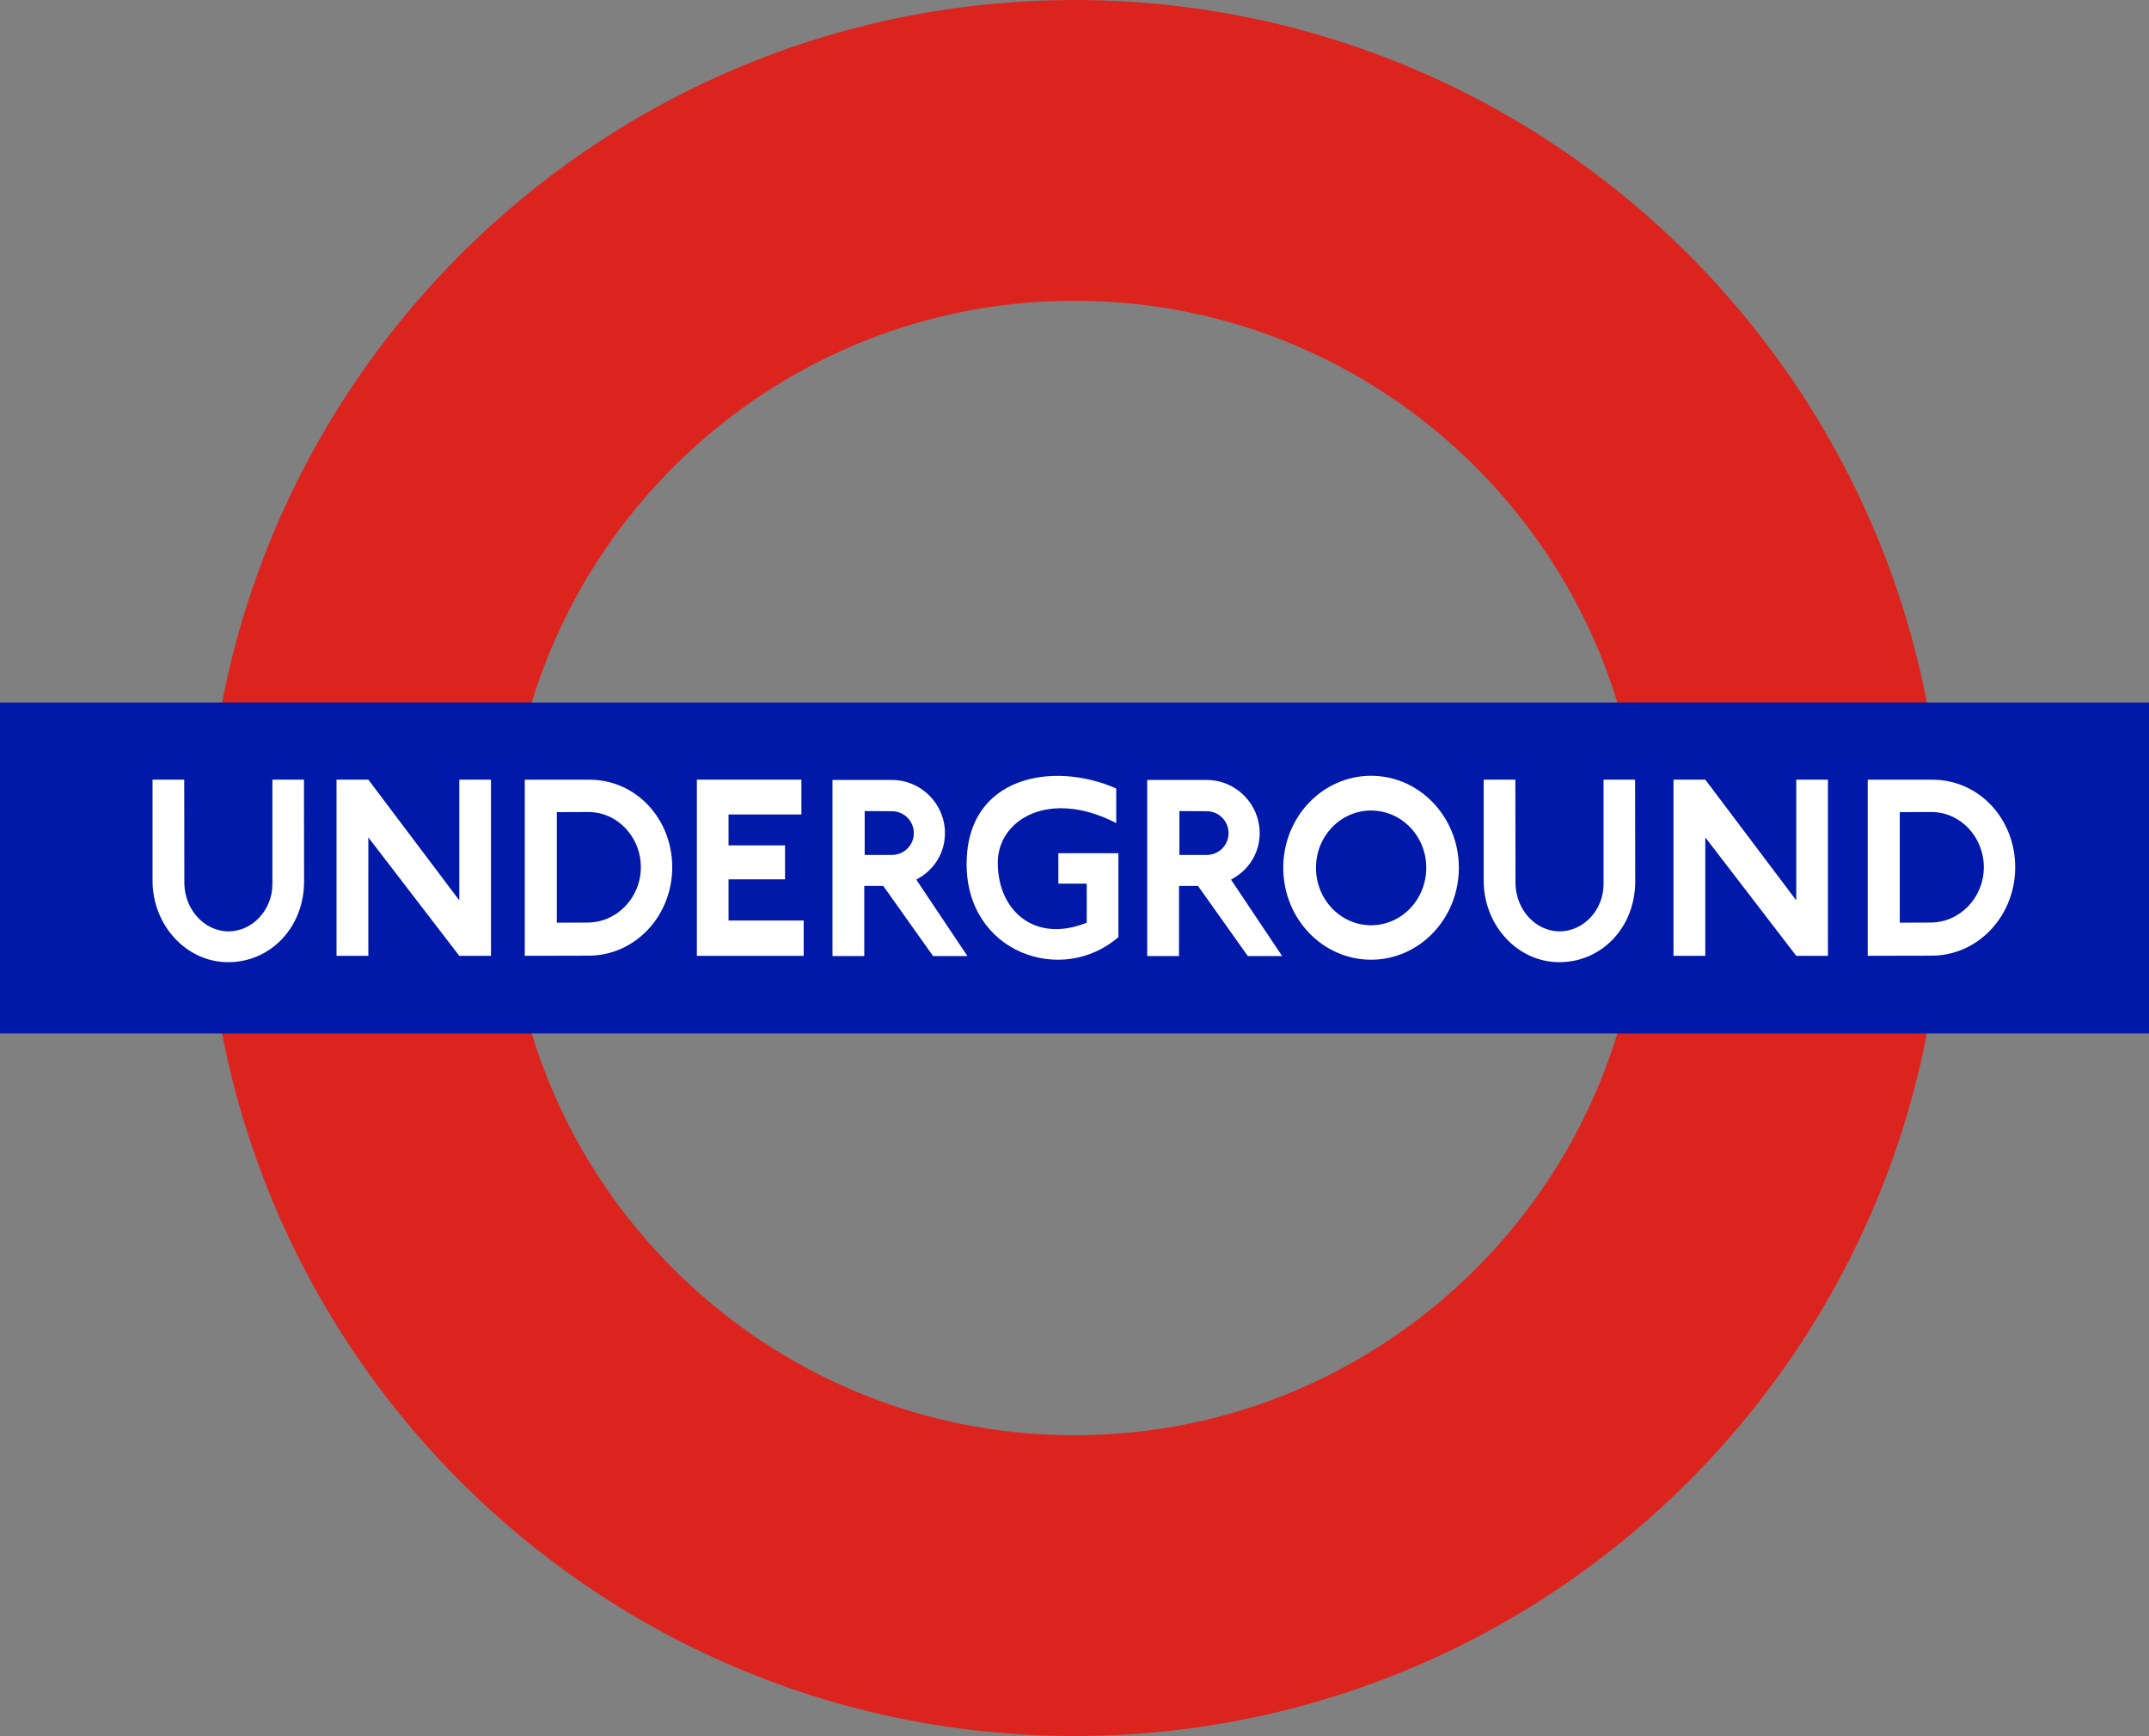 <?xml version="1.0" encoding="UTF-8" standalone="no"?><!DOCTYPE svg PUBLIC "-//W3C//DTD SVG 1.1//EN" "http://www.w3.org/Graphics/SVG/1.1/DTD/svg11.dtd"><svg width="100%" height="100%" viewBox="0 0 500 404" version="1.1" xmlns="http://www.w3.org/2000/svg" xmlns:xlink="http://www.w3.org/1999/xlink" xml:space="preserve" style="fill-rule:evenodd;clip-rule:evenodd;stroke-linejoin:round;stroke-miterlimit:1.414;"><rect x="0" y="0" width="500" height="404" fill="#808080" stroke="none"/><path id="ring" d="M250.651,0.001l0.65,0.003l0.65,0.005l0.65,0.007l0.649,0.01l0.649,0.011l0.648,0.013l0.648,0.016l0.648,0.017l0.647,0.02l0.646,0.021l0.647,0.024l0.645,0.025l0.646,0.028l0.644,0.03l0.645,0.031l0.644,0.034l0.643,0.036l0.643,0.038l0.642,0.039l0.642,0.042l0.642,0.044l0.641,0.046l0.64,0.047l0.64,0.05l0.639,0.052l0.639,0.054l0.639,0.056l0.638,0.057l0.637,0.06l0.637,0.062l0.636,0.063l0.636,0.066l0.635,0.068l0.635,0.069l0.634,0.072l0.634,0.073l0.633,0.076l0.632,0.077l0.632,0.08l0.632,0.081l0.631,0.083l0.63,0.086l0.629,0.087l0.629,0.089l0.629,0.091l0.628,0.093l0.627,0.095l0.627,0.097l0.626,0.099l0.625,0.101l0.625,0.102l0.624,0.105l0.624,0.106l0.623,0.109l0.622,0.11l0.622,0.112l0.621,0.114l0.62,0.116l0.62,0.118l0.619,0.12l0.618,0.121l0.618,0.124l0.618,0.125l0.616,0.128l0.616,0.129l0.615,0.131l0.615,0.133l0.614,0.135l0.612,0.136l0.613,0.139l0.612,0.14l0.611,0.142l0.61,0.144l0.61,0.146l0.609,0.148l0.608,0.15l0.608,0.151l0.606,0.153l0.606,0.155l0.606,0.157l0.605,0.159l0.603,0.161l0.604,0.162l0.602,0.164l0.602,0.166l0.601,0.168l0.6,0.17l0.6,0.171l0.598,0.173l0.598,0.175l0.597,0.177l0.597,0.179l0.595,0.18l0.595,0.182l0.594,0.184l0.594,0.186l0.592,0.187l0.592,0.19l0.591,0.191l0.59,0.192l0.589,0.195l0.589,0.196l0.587,0.198l0.587,0.2l0.587,0.202l0.585,0.203l0.584,0.205l0.584,0.207l0.583,0.208l0.582,0.21l0.581,0.212l0.58,0.214l0.58,0.215l0.579,0.218l0.577,0.218l0.577,0.221l0.576,0.222l0.575,0.224l0.575,0.226l0.573,0.227l0.573,0.229l0.572,0.231l0.571,0.232l0.57,0.234l0.569,0.236l0.568,0.238l0.567,0.239l0.567,0.24l0.566,0.243l0.564,0.244l0.564,0.246l0.563,0.247l0.562,0.249l0.561,0.251l0.56,0.253l0.56,0.254l0.558,0.255l0.557,0.258l0.557,0.259l0.555,0.26l0.555,0.262l0.554,0.264l0.552,0.266l0.552,0.267l0.551,0.269l0.55,0.27l0.549,0.272l0.548,0.273l0.547,0.275l0.546,0.277l0.545,0.278l0.544,0.28l0.543,0.282l0.543,0.283l0.541,0.285l0.54,0.286l0.539,0.288l0.538,0.289l0.538,0.291l0.536,0.293l0.535,0.294l0.534,0.295l0.534,0.298l0.533,0.299l0.531,0.3l0.53,0.302l0.529,0.303l0.528,0.305l0.528,0.307l0.526,0.308l0.525,0.309l0.524,0.311l0.523,0.313l0.523,0.314l0.521,0.316l0.52,0.317l0.519,0.319l0.517,0.32l0.517,0.322l0.516,0.323l0.515,0.325l0.514,0.326l0.513,0.328l0.511,0.329l0.511,0.33l0.509,0.332l0.508,0.334l0.508,0.335l0.506,0.337l0.505,0.338l0.504,0.34l0.503,0.34l0.502,0.343l0.501,0.344l0.5,0.345l0.498,0.347l0.498,0.349l0.496,0.35l0.495,0.351l0.495,0.352l0.493,0.354l0.491,0.356l0.492,0.357l0.489,0.358l0.488,0.36l0.488,0.361l0.487,0.363l0.485,0.364l0.483,0.365l0.483,0.367l0.482,0.369l0.481,0.369l0.479,0.372l0.479,0.372l0.477,0.374l0.475,0.375l0.476,0.377l0.473,0.378l0.473,0.38l0.471,0.38l0.47,0.382l0.469,0.384l0.468,0.385l0.467,0.387l0.465,0.387l0.464,0.389l0.464,0.391l0.461,0.391l0.46,0.393l0.461,0.395l0.458,0.396l0.457,0.397l0.456,0.399l0.455,0.4l0.453,0.4l0.452,0.403l0.451,0.404l0.45,0.405l0.449,0.407l0.446,0.407l0.447,0.41l0.445,0.41l0.443,0.412l0.443,0.413l0.441,0.415l0.44,0.415l0.438,0.417l0.438,0.419l0.436,0.419l0.435,0.42l0.433,0.423l0.433,0.424l0.431,0.425l0.43,0.425l0.428,0.427l0.428,0.429l0.426,0.43l0.424,0.431l0.424,0.432l0.422,0.434l0.421,0.435l0.42,0.437l0.418,0.437l0.417,0.438l0.416,0.44l0.414,0.441l0.413,0.443l0.412,0.443l0.41,0.445l0.409,0.446l0.408,0.448l0.407,0.448l0.405,0.45l0.404,0.451l0.403,0.452l0.401,0.454l0.4,0.454l0.398,0.456l0.397,0.457l0.396,0.459l0.394,0.459l0.394,0.461l0.391,0.462l0.391,0.463l0.389,0.464l0.388,0.465l0.386,0.467l0.385,0.468l0.383,0.469l0.383,0.47l0.381,0.471l0.379,0.473l0.378,0.474l0.377,0.475l0.375,0.475l0.374,0.477l0.372,0.479l0.371,0.479l0.37,0.481l0.369,0.482l0.366,0.482l0.366,0.484l0.364,0.486l0.363,0.486l0.361,0.487l0.36,0.489l0.358,0.49l0.357,0.491l0.355,0.491l0.355,0.494l0.353,0.494l0.35,0.495l0.35,0.496l0.349,0.498l0.346,0.498l0.346,0.5l0.344,0.501l0.343,0.502l0.341,0.503l0.339,0.504l0.338,0.505l0.337,0.506l0.335,0.508l0.333,0.508l0.332,0.509l0.331,0.511l0.33,0.512l0.328,0.513l0.325,0.513l0.325,0.514l0.324,0.517l0.321,0.517l0.32,0.517l0.319,0.519l0.317,0.521l0.316,0.52l0.314,0.523l0.313,0.523l0.311,0.524l0.309,0.525l0.308,0.526l0.307,0.528l0.305,0.528l0.303,0.529l0.302,0.53l0.3,0.531l0.299,0.533l0.298,0.534l0.295,0.533l0.294,0.535l0.293,0.537l0.291,0.538l0.289,0.538l0.288,0.54l0.286,0.539l0.285,0.541l0.283,0.542l0.282,0.544l0.28,0.545l0.278,0.544l0.277,0.546l0.275,0.547l0.273,0.548l0.272,0.549l0.27,0.55l0.269,0.551l0.267,0.552l0.266,0.553l0.264,0.554l0.262,0.554l0.26,0.555l0.259,0.557l0.258,0.557l0.255,0.559l0.254,0.559l0.253,0.56l0.251,0.562l0.249,0.561l0.247,0.563l0.246,0.564l0.244,0.564l0.243,0.566l0.24,0.566l0.239,0.568l0.238,0.569l0.236,0.568l0.234,0.57l0.232,0.571l0.231,0.572l0.229,0.572l0.227,0.574l0.226,0.575l0.224,0.575l0.222,0.576l0.22,0.576l0.219,0.578l0.218,0.58l0.215,0.579l0.214,0.58l0.211,0.581l0.211,0.582l0.208,0.583l0.207,0.584l0.205,0.584l0.203,0.585l0.202,0.587l0.2,0.586l0.198,0.588l0.196,0.589l0.194,0.589l0.194,0.591l0.191,0.591l0.189,0.591l0.187,0.592l0.186,0.593l0.184,0.595l0.182,0.596l0.18,0.595l0.179,0.596l0.177,0.597l0.175,0.598l0.173,0.598l0.171,0.6l0.17,0.6l0.168,0.6l0.166,0.603l0.164,0.603l0.162,0.602l0.161,0.604l0.159,0.605l0.157,0.606l0.155,0.605l0.153,0.607l0.151,0.608l0.15,0.608l0.148,0.609l0.146,0.61l0.144,0.61l0.142,0.611l0.14,0.612l0.139,0.612l0.136,0.614l0.135,0.614l0.133,0.614l0.131,0.615l0.129,0.616l0.128,0.616l0.125,0.618l0.123,0.617l0.122,0.618l0.12,0.621l0.118,0.619l0.116,0.62l0.114,0.621l0.112,0.622l0.111,0.623l0.108,0.623l0.106,0.622l0.105,0.625l0.103,0.625l0.1,0.625l0.099,0.626l0.097,0.627l0.095,0.628l0.093,0.627l0.091,0.628l0.089,0.629l0.087,0.63l0.086,0.631l0.083,0.631l0.081,0.631l0.08,0.631l0.077,0.633l0.076,0.634l0.073,0.632l0.072,0.634l0.069,0.636l0.068,0.635l0.066,0.636l0.063,0.636l0.062,0.636l0.06,0.638l0.057,0.638l0.056,0.639l0.054,0.639l0.052,0.638l0.05,0.641l0.047,0.64l0.046,0.641l0.044,0.642l0.042,0.642l0.039,0.642l0.038,0.643l0.036,0.643l0.034,0.644l0.031,0.645l0.03,0.645l0.028,0.645l0.025,0.645l0.024,0.646l0.021,0.647l0.02,0.648l0.017,0.646l0.016,0.648l0.013,0.649l0.011,0.649l0.01,0.649l0.007,0.65l0.005,0.65l0.003,0.65l0.001,0.651l-0.001,0.651l-0.003,0.65l-0.005,0.65l-0.007,0.65l-0.01,0.649l-0.011,0.649l-0.013,0.649l-0.016,0.648l-0.017,0.646l-0.02,0.648l-0.021,0.647l-0.024,0.646l-0.025,0.645l-0.028,0.645l-0.03,0.645l-0.031,0.645l-0.034,0.644l-0.036,0.643l-0.038,0.643l-0.039,0.642l-0.042,0.642l-0.044,0.642l-0.046,0.641l-0.047,0.64l-0.05,0.641l-0.052,0.638l-0.054,0.639l-0.056,0.639l-0.057,0.638l-0.06,0.638l-0.062,0.636l-0.063,0.636l-0.066,0.636l-0.068,0.635l-0.069,0.636l-0.072,0.634l-0.073,0.632l-0.076,0.634l-0.077,0.633l-0.08,0.631l-0.081,0.631l-0.083,0.631l-0.086,0.631l-0.087,0.63l-0.089,0.629l-0.091,0.628l-0.093,0.627l-0.095,0.628l-0.097,0.627l-0.099,0.626l-0.1,0.625l-0.103,0.625l-0.105,0.625l-0.106,0.622l-0.108,0.623l-0.111,0.623l-0.112,0.622l-0.114,0.621l-0.116,0.62l-0.118,0.619l-0.12,0.621l-0.122,0.618l-0.123,0.617l-0.125,0.618l-0.128,0.616l-0.129,0.616l-0.131,0.615l-0.133,0.614l-0.135,0.614l-0.136,0.614l-0.139,0.612l-0.14,0.612l-0.142,0.611l-0.144,0.61l-0.146,0.61l-0.148,0.609l-0.15,0.608l-0.151,0.608l-0.153,0.607l-0.155,0.605l-0.157,0.606l-0.159,0.605l-0.161,0.604l-0.162,0.602l-0.164,0.603l-0.166,0.603l-0.168,0.6l-0.17,0.6l-0.171,0.6l-0.173,0.598l-0.175,0.598l-0.177,0.597l-0.179,0.596l-0.18,0.595l-0.182,0.596l-0.184,0.595l-0.186,0.593l-0.187,0.592l-0.189,0.591l-0.191,0.591l-0.194,0.591l-0.194,0.589l-0.196,0.589l-0.198,0.588l-0.2,0.586l-0.202,0.587l-0.203,0.585l-0.205,0.584l-0.207,0.584l-0.208,0.583l-0.211,0.582l-0.211,0.581l-0.214,0.58l-0.215,0.579l-0.218,0.58l-0.219,0.578l-0.22,0.576l-0.222,0.576l-0.224,0.575l-0.226,0.575l-0.227,0.574l-0.229,0.572l-0.231,0.572l-0.232,0.571l-0.234,0.57l-0.236,0.568l-0.238,0.57l-0.239,0.567l-0.24,0.566l-0.243,0.566l-0.244,0.564l-0.246,0.564l-0.247,0.563l-0.249,0.561l-0.251,0.562l-0.253,0.561l-0.254,0.559l-0.255,0.558l-0.258,0.557l-0.259,0.557l-0.26,0.555l-0.262,0.554l-0.264,0.555l-0.266,0.552l-0.267,0.552l-0.269,0.551l-0.27,0.55l-0.272,0.549l-0.273,0.548l-0.275,0.547l-0.277,0.546l-0.278,0.544l-0.28,0.545l-0.282,0.543l-0.283,0.543l-0.285,0.541l-0.286,0.539l-0.287,0.54l-0.29,0.538l-0.291,0.538l-0.293,0.537l-0.294,0.535l-0.295,0.533l-0.298,0.534l-0.299,0.533l-0.3,0.531l-0.302,0.53l-0.303,0.529l-0.305,0.528l-0.307,0.528l-0.308,0.526l-0.309,0.525l-0.311,0.524l-0.313,0.523l-0.314,0.523l-0.315,0.52l-0.318,0.521l-0.319,0.519l-0.319,0.517l-0.322,0.517l-0.324,0.517l-0.324,0.514l-0.327,0.513l-0.328,0.514l-0.329,0.511l-0.331,0.511l-0.331,0.509l-0.334,0.508l-0.335,0.508l-0.337,0.506l-0.338,0.505l-0.339,0.504l-0.341,0.503l-0.343,0.502l-0.344,0.501l-0.346,0.5l-0.346,0.498l-0.349,0.498l-0.35,0.496l-0.35,0.495l-0.353,0.495l-0.355,0.493l-0.355,0.491l-0.357,0.491l-0.358,0.49l-0.36,0.488l-0.361,0.488l-0.363,0.486l-0.364,0.486l-0.365,0.483l-0.367,0.483l-0.369,0.482l-0.369,0.481l-0.372,0.48l-0.372,0.478l-0.374,0.477l-0.375,0.475l-0.377,0.475l-0.378,0.474l-0.38,0.473l-0.38,0.471l-0.382,0.47l-0.384,0.469l-0.385,0.468l-0.387,0.467l-0.387,0.465l-0.389,0.464l-0.391,0.463l-0.391,0.462l-0.393,0.461l-0.395,0.459l-0.396,0.459l-0.397,0.457l-0.399,0.456l-0.399,0.454l-0.401,0.453l-0.403,0.453l-0.404,0.451l-0.405,0.45l-0.407,0.448l-0.407,0.448l-0.41,0.446l-0.41,0.445l-0.412,0.443l-0.413,0.443l-0.415,0.441l-0.415,0.44l-0.417,0.438l-0.418,0.438l-0.42,0.436l-0.42,0.435l-0.423,0.434l-0.424,0.432l-0.425,0.431l-0.425,0.429l-0.428,0.429l-0.429,0.428l-0.429,0.425l-0.431,0.425l-0.432,0.424l-0.434,0.423l-0.435,0.42l-0.436,0.42l-0.438,0.418l-0.438,0.417l-0.44,0.415l-0.441,0.415l-0.443,0.413l-0.443,0.412l-0.445,0.41l-0.446,0.41l-0.448,0.407l-0.448,0.407l-0.45,0.405l-0.451,0.404l-0.453,0.403l-0.453,0.401l-0.454,0.399l-0.456,0.399l-0.457,0.397l-0.459,0.396l-0.459,0.395l-0.461,0.393l-0.462,0.391l-0.463,0.391l-0.464,0.389l-0.465,0.387l-0.467,0.387l-0.468,0.385l-0.469,0.384l-0.47,0.382l-0.471,0.38l-0.473,0.38l-0.474,0.378l-0.475,0.377l-0.475,0.375l-0.477,0.374l-0.478,0.372l-0.48,0.372l-0.481,0.369l-0.482,0.369l-0.483,0.367l-0.483,0.365l-0.486,0.364l-0.486,0.363l-0.488,0.361l-0.488,0.36l-0.49,0.358l-0.491,0.357l-0.491,0.355l-0.493,0.355l-0.495,0.353l-0.495,0.35l-0.496,0.35l-0.498,0.349l-0.498,0.346l-0.5,0.346l-0.501,0.344l-0.502,0.343l-0.503,0.341l-0.504,0.339l-0.505,0.338l-0.506,0.337l-0.508,0.335l-0.508,0.334l-0.509,0.331l-0.511,0.331l-0.511,0.329l-0.514,0.328l-0.513,0.327l-0.514,0.324l-0.517,0.324l-0.517,0.322l-0.517,0.319l-0.519,0.319l-0.521,0.318l-0.52,0.315l-0.523,0.314l-0.523,0.313l-0.524,0.311l-0.525,0.309l-0.526,0.308l-0.528,0.307l-0.528,0.305l-0.529,0.303l-0.53,0.302l-0.531,0.3l-0.533,0.299l-0.534,0.298l-0.533,0.295l-0.535,0.294l-0.537,0.293l-0.538,0.291l-0.538,0.29l-0.54,0.287l-0.539,0.286l-0.541,0.285l-0.543,0.283l-0.543,0.282l-0.545,0.28l-0.544,0.278l-0.546,0.277l-0.547,0.275l-0.548,0.273l-0.549,0.272l-0.55,0.27l-0.551,0.269l-0.552,0.267l-0.552,0.266l-0.555,0.264l-0.554,0.262l-0.555,0.26l-0.557,0.259l-0.557,0.258l-0.558,0.255l-0.559,0.254l-0.561,0.253l-0.562,0.251l-0.561,0.249l-0.563,0.247l-0.564,0.246l-0.564,0.244l-0.566,0.243l-0.566,0.24l-0.567,0.239l-0.57,0.238l-0.568,0.236l-0.57,0.234l-0.571,0.232l-0.572,0.231l-0.572,0.229l-0.574,0.227l-0.575,0.226l-0.575,0.224l-0.576,0.222l-0.576,0.22l-0.578,0.219l-0.58,0.218l-0.579,0.215l-0.58,0.214l-0.581,0.211l-0.582,0.211l-0.583,0.208l-0.584,0.207l-0.584,0.205l-0.585,0.203l-0.587,0.202l-0.586,0.2l-0.588,0.198l-0.589,0.196l-0.589,0.194l-0.591,0.193l-0.591,0.192l-0.591,0.189l-0.592,0.187l-0.593,0.186l-0.595,0.184l-0.596,0.182l-0.595,0.18l-0.595,0.179l-0.598,0.177l-0.598,0.175l-0.598,0.173l-0.6,0.171l-0.6,0.17l-0.601,0.168l-0.602,0.166l-0.603,0.164l-0.602,0.162l-0.604,0.161l-0.605,0.159l-0.606,0.157l-0.605,0.155l-0.607,0.153l-0.608,0.151l-0.608,0.15l-0.609,0.148l-0.61,0.146l-0.61,0.144l-0.611,0.142l-0.612,0.14l-0.612,0.139l-0.613,0.136l-0.615,0.135l-0.614,0.133l-0.615,0.131l-0.616,0.129l-0.616,0.128l-0.618,0.125l-0.617,0.123l-0.618,0.122l-0.621,0.12l-0.619,0.118l-0.62,0.116l-0.621,0.114l-0.622,0.112l-0.623,0.111l-0.623,0.108l-0.623,0.106l-0.624,0.105l-0.625,0.103l-0.625,0.1l-0.626,0.099l-0.627,0.097l-0.628,0.095l-0.627,0.093l-0.628,0.091l-0.629,0.089l-0.63,0.087l-0.631,0.086l-0.631,0.083l-0.631,0.081l-0.631,0.08l-0.633,0.077l-0.634,0.076l-0.632,0.073l-0.634,0.072l-0.636,0.069l-0.635,0.068l-0.636,0.066l-0.636,0.063l-0.636,0.062l-0.638,0.06l-0.638,0.057l-0.639,0.056l-0.639,0.054l-0.638,0.052l-0.641,0.05l-0.64,0.047l-0.641,0.046l-0.642,0.044l-0.642,0.042l-0.642,0.039l-0.643,0.038l-0.643,0.036l-0.644,0.034l-0.645,0.031l-0.645,0.03l-0.645,0.028l-0.645,0.025l-0.646,0.024l-0.647,0.021l-0.648,0.02l-0.646,0.017l-0.648,0.016l-0.649,0.013l-0.649,0.011l-0.649,0.01l-0.65,0.007l-0.65,0.005l-0.65,0.003l-0.651,0.001l-0.651,-0.001l-0.65,-0.003l-0.65,-0.005l-0.65,-0.007l-0.649,-0.01l-0.649,-0.011l-0.649,-0.013l-0.648,-0.016l-0.646,-0.017l-0.648,-0.02l-0.647,-0.021l-0.646,-0.024l-0.645,-0.025l-0.645,-0.028l-0.645,-0.03l-0.645,-0.031l-0.644,-0.034l-0.643,-0.036l-0.643,-0.038l-0.642,-0.039l-0.642,-0.042l-0.642,-0.044l-0.641,-0.046l-0.64,-0.047l-0.641,-0.05l-0.638,-0.052l-0.639,-0.054l-0.639,-0.056l-0.638,-0.057l-0.638,-0.06l-0.636,-0.062l-0.636,-0.063l-0.636,-0.066l-0.635,-0.068l-0.636,-0.069l-0.634,-0.072l-0.632,-0.073l-0.634,-0.076l-0.633,-0.077l-0.631,-0.08l-0.631,-0.081l-0.631,-0.083l-0.631,-0.086l-0.63,-0.087l-0.629,-0.089l-0.628,-0.091l-0.627,-0.093l-0.628,-0.095l-0.627,-0.097l-0.626,-0.099l-0.625,-0.1l-0.625,-0.103l-0.625,-0.105l-0.622,-0.106l-0.623,-0.108l-0.623,-0.111l-0.622,-0.112l-0.621,-0.114l-0.62,-0.116l-0.619,-0.118l-0.621,-0.12l-0.618,-0.122l-0.617,-0.123l-0.618,-0.125l-0.616,-0.128l-0.616,-0.129l-0.615,-0.131l-0.614,-0.133l-0.614,-0.135l-0.614,-0.136l-0.612,-0.139l-0.612,-0.14l-0.611,-0.142l-0.61,-0.144l-0.61,-0.146l-0.609,-0.148l-0.608,-0.15l-0.608,-0.151l-0.607,-0.153l-0.605,-0.155l-0.606,-0.157l-0.605,-0.159l-0.604,-0.161l-0.602,-0.162l-0.603,-0.164l-0.603,-0.166l-0.6,-0.168l-0.6,-0.17l-0.6,-0.171l-0.598,-0.173l-0.598,-0.175l-0.597,-0.177l-0.596,-0.179l-0.595,-0.18l-0.596,-0.182l-0.595,-0.184l-0.593,-0.186l-0.592,-0.187l-0.591,-0.189l-0.591,-0.191l-0.591,-0.194l-0.589,-0.194l-0.589,-0.196l-0.588,-0.198l-0.586,-0.2l-0.587,-0.202l-0.585,-0.203l-0.584,-0.205l-0.584,-0.207l-0.583,-0.208l-0.582,-0.211l-0.581,-0.211l-0.58,-0.214l-0.579,-0.215l-0.58,-0.218l-0.578,-0.219l-0.576,-0.22l-0.576,-0.222l-0.575,-0.224l-0.575,-0.226l-0.574,-0.227l-0.572,-0.229l-0.572,-0.231l-0.571,-0.232l-0.57,-0.234l-0.568,-0.236l-0.569,-0.238l-0.568,-0.239l-0.566,-0.24l-0.566,-0.243l-0.564,-0.244l-0.564,-0.246l-0.563,-0.247l-0.561,-0.249l-0.562,-0.251l-0.56,-0.253l-0.559,-0.254l-0.559,-0.255l-0.557,-0.258l-0.557,-0.259l-0.555,-0.26l-0.554,-0.262l-0.554,-0.264l-0.553,-0.266l-0.552,-0.267l-0.551,-0.269l-0.55,-0.27l-0.549,-0.272l-0.548,-0.273l-0.547,-0.275l-0.546,-0.277l-0.544,-0.278l-0.545,-0.28l-0.544,-0.282l-0.542,-0.283l-0.541,-0.285l-0.539,-0.286l-0.54,-0.288l-0.539,-0.289l-0.536,-0.291l-0.537,-0.293l-0.536,-0.294l-0.533,-0.295l-0.534,-0.298l-0.533,-0.299l-0.531,-0.3l-0.53,-0.302l-0.529,-0.303l-0.528,-0.305l-0.528,-0.307l-0.526,-0.308l-0.525,-0.309l-0.524,-0.311l-0.523,-0.313l-0.523,-0.314l-0.52,-0.315l-0.52,-0.318l-0.52,-0.319l-0.517,-0.32l-0.517,-0.321l-0.517,-0.324l-0.514,-0.324l-0.513,-0.327l-0.514,-0.328l-0.511,-0.329l-0.511,-0.331l-0.509,-0.332l-0.508,-0.333l-0.508,-0.335l-0.506,-0.337l-0.505,-0.338l-0.504,-0.339l-0.503,-0.342l-0.502,-0.342l-0.501,-0.344l-0.5,-0.346l-0.498,-0.346l-0.498,-0.349l-0.496,-0.35l-0.495,-0.351l-0.494,-0.352l-0.494,-0.355l-0.491,-0.355l-0.491,-0.357l-0.49,-0.358l-0.489,-0.36l-0.487,-0.361l-0.486,-0.363l-0.486,-0.364l-0.484,-0.366l-0.482,-0.366l-0.482,-0.369l-0.481,-0.37l-0.479,-0.371l-0.479,-0.372l-0.477,-0.374l-0.475,-0.375l-0.475,-0.377l-0.474,-0.378l-0.473,-0.38l-0.471,-0.38l-0.47,-0.383l-0.469,-0.383l-0.468,-0.385l-0.467,-0.387l-0.465,-0.387l-0.464,-0.389l-0.463,-0.391l-0.463,-0.392l-0.46,-0.393l-0.459,-0.393l-0.459,-0.397l-0.457,-0.397l-0.456,-0.399l-0.454,-0.399l-0.454,-0.401l-0.452,-0.403l-0.451,-0.404l-0.45,-0.405l-0.448,-0.406l-0.448,-0.409l-0.446,-0.409l-0.445,-0.41l-0.443,-0.412l-0.443,-0.413l-0.441,-0.414l-0.44,-0.416l-0.438,-0.417l-0.437,-0.418l-0.437,-0.42l-0.435,-0.421l-0.434,-0.422l-0.432,-0.424l-0.431,-0.424l-0.43,-0.426l-0.429,-0.428l-0.427,-0.428l-0.425,-0.43l-0.425,-0.431l-0.424,-0.432l-0.423,-0.434l-0.42,-0.435l-0.419,-0.436l-0.419,-0.438l-0.417,-0.438l-0.415,-0.44l-0.415,-0.441l-0.413,-0.443l-0.412,-0.443l-0.41,-0.445l-0.41,-0.447l-0.407,-0.446l-0.407,-0.449l-0.405,-0.45l-0.404,-0.451l-0.403,-0.452l-0.4,-0.453l-0.4,-0.455l-0.399,-0.456l-0.397,-0.457l-0.396,-0.458l-0.395,-0.461l-0.393,-0.46l-0.391,-0.461l-0.391,-0.464l-0.389,-0.464l-0.387,-0.465l-0.387,-0.467l-0.385,-0.468l-0.384,-0.469l-0.382,-0.47l-0.38,-0.471l-0.38,-0.473l-0.378,-0.473l-0.377,-0.476l-0.375,-0.475l-0.374,-0.477l-0.372,-0.479l-0.372,-0.479l-0.369,-0.481l-0.369,-0.482l-0.367,-0.483l-0.365,-0.483l-0.364,-0.485l-0.363,-0.487l-0.361,-0.488l-0.36,-0.488l-0.358,-0.489l-0.357,-0.492l-0.356,-0.491l-0.354,-0.493l-0.352,-0.495l-0.351,-0.495l-0.35,-0.496l-0.349,-0.498l-0.347,-0.498l-0.345,-0.5l-0.344,-0.501l-0.342,-0.502l-0.341,-0.503l-0.34,-0.504l-0.338,-0.505l-0.337,-0.506l-0.335,-0.508l-0.334,-0.508l-0.332,-0.51l-0.33,-0.51l-0.329,-0.511l-0.328,-0.513l-0.327,-0.514l-0.324,-0.515l-0.323,-0.515l-0.322,-0.518l-0.32,-0.517l-0.319,-0.519l-0.317,-0.52l-0.316,-0.521l-0.314,-0.523l-0.313,-0.523l-0.311,-0.524l-0.309,-0.525l-0.308,-0.526l-0.307,-0.528l-0.305,-0.528l-0.303,-0.529l-0.302,-0.53l-0.3,-0.531l-0.299,-0.533l-0.298,-0.534l-0.295,-0.534l-0.294,-0.535l-0.293,-0.536l-0.291,-0.538l-0.289,-0.538l-0.288,-0.539l-0.286,-0.54l-0.285,-0.541l-0.283,-0.543l-0.282,-0.543l-0.28,-0.544l-0.278,-0.545l-0.277,-0.546l-0.275,-0.547l-0.273,-0.548l-0.272,-0.549l-0.27,-0.55l-0.269,-0.552l-0.267,-0.551l-0.266,-0.552l-0.264,-0.554l-0.262,-0.555l-0.26,-0.555l-0.259,-0.557l-0.258,-0.557l-0.255,-0.558l-0.254,-0.56l-0.253,-0.56l-0.251,-0.561l-0.249,-0.562l-0.247,-0.563l-0.246,-0.564l-0.244,-0.564l-0.243,-0.566l-0.24,-0.567l-0.239,-0.567l-0.238,-0.568l-0.236,-0.569l-0.234,-0.57l-0.232,-0.571l-0.231,-0.572l-0.229,-0.573l-0.227,-0.573l-0.226,-0.575l-0.224,-0.575l-0.222,-0.576l-0.221,-0.577l-0.218,-0.577l-0.218,-0.579l-0.215,-0.58l-0.214,-0.58l-0.212,-0.581l-0.21,-0.582l-0.208,-0.583l-0.207,-0.584l-0.205,-0.584l-0.203,-0.585l-0.202,-0.587l-0.2,-0.586l-0.198,-0.588l-0.196,-0.589l-0.195,-0.589l-0.192,-0.59l-0.191,-0.591l-0.19,-0.592l-0.187,-0.593l-0.186,-0.593l-0.184,-0.594l-0.182,-0.595l-0.18,-0.595l-0.179,-0.597l-0.177,-0.597l-0.175,-0.598l-0.173,-0.599l-0.171,-0.599l-0.17,-0.6l-0.168,-0.601l-0.166,-0.602l-0.164,-0.602l-0.162,-0.604l-0.161,-0.604l-0.159,-0.604l-0.157,-0.605l-0.155,-0.606l-0.153,-0.607l-0.151,-0.608l-0.15,-0.608l-0.148,-0.609l-0.146,-0.61l-0.144,-0.61l-0.142,-0.611l-0.14,-0.612l-0.139,-0.612l-0.136,-0.614l-0.135,-0.613l-0.133,-0.615l-0.131,-0.615l-0.129,-0.616l-0.128,-0.616l-0.125,-0.618l-0.124,-0.617l-0.121,-0.619l-0.12,-0.619l-0.118,-0.62l-0.116,-0.62l-0.114,-0.621l-0.112,-0.622l-0.11,-0.622l-0.109,-0.623l-0.106,-0.624l-0.105,-0.624l-0.102,-0.625l-0.101,-0.625l-0.099,-0.627l-0.097,-0.626l-0.095,-0.627l-0.093,-0.628l-0.091,-0.629l-0.089,-0.629l-0.087,-0.629l-0.086,-0.63l-0.083,-0.631l-0.081,-0.632l-0.08,-0.632l-0.077,-0.632l-0.076,-0.633l-0.073,-0.634l-0.072,-0.634l-0.069,-0.635l-0.068,-0.635l-0.066,-0.635l-0.063,-0.637l-0.062,-0.637l-0.06,-0.637l-0.057,-0.638l-0.056,-0.638l-0.054,-0.639l-0.052,-0.64l-0.05,-0.64l-0.047,-0.64l-0.046,-0.641l-0.044,-0.642l-0.042,-0.642l-0.039,-0.642l-0.038,-0.643l-0.036,-0.643l-0.034,-0.644l-0.031,-0.645l-0.03,-0.644l-0.028,-0.646l-0.025,-0.645l-0.024,-0.647l-0.021,-0.646l-0.02,-0.647l-0.017,-0.648l-0.016,-0.648l-0.013,-0.648l-0.011,-0.649l-0.01,-0.649l-0.007,-0.65l-0.005,-0.65l-0.003,-0.65l-0.001,-0.651l0.001,-0.651l0.003,-0.65l0.005,-0.65l0.007,-0.65l0.01,-0.649l0.011,-0.649l0.013,-0.648l0.016,-0.648l0.017,-0.648l0.02,-0.647l0.021,-0.646l0.024,-0.647l0.025,-0.645l0.028,-0.646l0.03,-0.644l0.031,-0.645l0.034,-0.644l0.036,-0.643l0.038,-0.643l0.039,-0.642l0.042,-0.642l0.044,-0.642l0.046,-0.641l0.047,-0.64l0.05,-0.64l0.052,-0.64l0.054,-0.639l0.056,-0.638l0.057,-0.638l0.06,-0.637l0.062,-0.637l0.063,-0.637l0.066,-0.635l0.068,-0.635l0.069,-0.635l0.072,-0.634l0.073,-0.634l0.076,-0.633l0.077,-0.632l0.08,-0.632l0.081,-0.632l0.083,-0.631l0.086,-0.63l0.087,-0.629l0.089,-0.629l0.091,-0.629l0.093,-0.628l0.095,-0.627l0.097,-0.626l0.099,-0.627l0.101,-0.625l0.102,-0.625l0.105,-0.624l0.106,-0.624l0.109,-0.623l0.11,-0.622l0.112,-0.622l0.114,-0.621l0.116,-0.62l0.118,-0.62l0.12,-0.619l0.121,-0.619l0.124,-0.617l0.125,-0.618l0.128,-0.616l0.129,-0.616l0.131,-0.615l0.133,-0.615l0.135,-0.613l0.136,-0.614l0.139,-0.612l0.14,-0.612l0.142,-0.611l0.144,-0.61l0.146,-0.61l0.148,-0.609l0.15,-0.608l0.151,-0.608l0.153,-0.607l0.155,-0.606l0.157,-0.605l0.159,-0.604l0.161,-0.604l0.162,-0.604l0.164,-0.602l0.166,-0.602l0.168,-0.601l0.17,-0.6l0.171,-0.599l0.173,-0.599l0.175,-0.598l0.177,-0.597l0.179,-0.597l0.18,-0.595l0.182,-0.595l0.184,-0.594l0.186,-0.593l0.187,-0.593l0.19,-0.592l0.191,-0.591l0.192,-0.59l0.195,-0.589l0.196,-0.589l0.198,-0.588l0.2,-0.586l0.202,-0.587l0.203,-0.585l0.205,-0.584l0.207,-0.584l0.208,-0.583l0.21,-0.582l0.212,-0.581l0.214,-0.58l0.215,-0.58l0.218,-0.578l0.218,-0.578l0.221,-0.577l0.222,-0.576l0.224,-0.576l0.226,-0.574l0.227,-0.573l0.229,-0.573l0.231,-0.572l0.232,-0.571l0.234,-0.57l0.236,-0.569l0.238,-0.568l0.239,-0.567l0.24,-0.567l0.243,-0.565l0.244,-0.565l0.246,-0.564l0.247,-0.563l0.249,-0.562l0.251,-0.561l0.253,-0.56l0.254,-0.559l0.255,-0.559l0.258,-0.557l0.259,-0.557l0.26,-0.555l0.262,-0.555l0.264,-0.553l0.266,-0.553l0.267,-0.552l0.268,-0.551l0.271,-0.55l0.272,-0.549l0.273,-0.548l0.275,-0.547l0.277,-0.546l0.278,-0.545l0.28,-0.544l0.282,-0.543l0.283,-0.543l0.285,-0.541l0.286,-0.54l0.288,-0.539l0.289,-0.538l0.291,-0.538l0.293,-0.536l0.294,-0.535l0.295,-0.535l0.298,-0.533l0.298,-0.532l0.301,-0.532l0.302,-0.53l0.303,-0.529l0.305,-0.528l0.307,-0.528l0.308,-0.526l0.309,-0.525l0.311,-0.524l0.313,-0.523l0.314,-0.522l0.316,-0.522l0.317,-0.52l0.319,-0.519l0.32,-0.518l0.322,-0.517l0.323,-0.515l0.325,-0.515l0.326,-0.514l0.327,-0.512l0.33,-0.512l0.33,-0.511l0.333,-0.509l0.333,-0.508l0.335,-0.508l0.337,-0.506l0.338,-0.505l0.34,-0.504l0.341,-0.503l0.342,-0.502l0.344,-0.501l0.345,-0.5l0.347,-0.498l0.349,-0.498l0.349,-0.496l0.352,-0.495l0.352,-0.494l0.354,-0.494l0.356,-0.491l0.357,-0.491l0.358,-0.49l0.36,-0.489l0.361,-0.487l0.363,-0.486l0.364,-0.486l0.365,-0.484l0.367,-0.482l0.369,-0.482l0.369,-0.481l0.371,-0.479l0.373,-0.479l0.374,-0.477l0.375,-0.476l0.377,-0.475l0.378,-0.473l0.379,-0.473l0.381,-0.471l0.383,-0.47l0.383,-0.469l0.385,-0.468l0.386,-0.467l0.388,-0.465l0.389,-0.464l0.391,-0.464l0.391,-0.461l0.393,-0.461l0.395,-0.46l0.396,-0.458l0.397,-0.457l0.398,-0.456l0.4,-0.454l0.402,-0.454l0.402,-0.452l0.404,-0.451l0.405,-0.45l0.407,-0.449l0.407,-0.447l0.41,-0.446l0.41,-0.445l0.412,-0.443l0.413,-0.443l0.414,-0.441l0.416,-0.44l0.417,-0.438l0.418,-0.438l0.42,-0.436l0.421,-0.435l0.422,-0.434l0.423,-0.432l0.425,-0.431l0.426,-0.43l0.427,-0.428l0.429,-0.428l0.43,-0.426l0.431,-0.425l0.433,-0.423l0.433,-0.422l0.435,-0.421l0.436,-0.42l0.437,-0.418l0.439,-0.417l0.44,-0.416l0.441,-0.414l0.443,-0.413l0.443,-0.412l0.445,-0.41l0.446,-0.409l0.448,-0.408l0.448,-0.407l0.45,-0.405l0.451,-0.404l0.452,-0.402l0.453,-0.401l0.455,-0.4l0.456,-0.399l0.457,-0.397l0.459,-0.396l0.459,-0.395l0.461,-0.393l0.461,-0.391l0.464,-0.391l0.464,-0.389l0.465,-0.388l0.467,-0.386l0.468,-0.385l0.469,-0.383l0.47,-0.383l0.471,-0.38l0.473,-0.38l0.473,-0.378l0.475,-0.377l0.476,-0.375l0.477,-0.374l0.479,-0.373l0.479,-0.371l0.481,-0.369l0.481,-0.369l0.483,-0.366l0.485,-0.366l0.485,-0.364l0.486,-0.363l0.487,-0.361l0.489,-0.36l0.49,-0.358l0.491,-0.357l0.491,-0.356l0.494,-0.354l0.494,-0.352l0.495,-0.351l0.496,-0.35l0.498,-0.349l0.498,-0.347l0.5,-0.345l0.501,-0.344l0.502,-0.342l0.503,-0.341l0.504,-0.34l0.505,-0.338l0.506,-0.337l0.508,-0.335l0.508,-0.333l0.509,-0.333l0.511,-0.33l0.511,-0.329l0.513,-0.328l0.514,-0.326l0.515,-0.325l0.516,-0.323l0.516,-0.322l0.518,-0.32l0.519,-0.319l0.52,-0.317l0.521,-0.316l0.523,-0.314l0.523,-0.313l0.524,-0.311l0.525,-0.309l0.526,-0.308l0.527,-0.307l0.529,-0.305l0.529,-0.303l0.53,-0.302l0.532,-0.301l0.532,-0.298l0.533,-0.298l0.535,-0.295l0.535,-0.294l0.536,-0.293l0.538,-0.291l0.538,-0.289l0.539,-0.288l0.54,-0.286l0.542,-0.285l0.542,-0.283l0.543,-0.282l0.544,-0.28l0.545,-0.278l0.546,-0.277l0.547,-0.275l0.548,-0.273l0.549,-0.272l0.55,-0.271l0.551,-0.268l0.552,-0.267l0.553,-0.266l0.553,-0.264l0.555,-0.262l0.555,-0.26l0.557,-0.259l0.557,-0.258l0.559,-0.255l0.559,-0.254l0.56,-0.253l0.561,-0.251l0.562,-0.249l0.563,-0.247l0.564,-0.246l0.565,-0.244l0.565,-0.243l0.566,-0.24l0.568,-0.239l0.568,-0.238l0.569,-0.236l0.57,-0.234l0.571,-0.232l0.572,-0.231l0.573,-0.229l0.573,-0.227l0.574,-0.226l0.576,-0.224l0.576,-0.222l0.577,-0.221l0.578,-0.218l0.578,-0.218l0.58,-0.215l0.58,-0.214l0.581,-0.212l0.582,-0.21l0.583,-0.208l0.584,-0.207l0.584,-0.205l0.585,-0.203l0.587,-0.202l0.586,-0.2l0.588,-0.198l0.589,-0.196l0.589,-0.195l0.59,-0.192l0.591,-0.191l0.592,-0.19l0.592,-0.187l0.594,-0.186l0.594,-0.184l0.595,-0.182l0.595,-0.18l0.597,-0.179l0.597,-0.177l0.598,-0.175l0.598,-0.173l0.6,-0.171l0.6,-0.17l0.601,-0.168l0.602,-0.166l0.602,-0.164l0.604,-0.162l0.604,-0.161l0.604,-0.159l0.605,-0.157l0.607,-0.155l0.606,-0.153l0.608,-0.151l0.608,-0.15l0.609,-0.148l0.61,-0.146l0.61,-0.144l0.611,-0.142l0.612,-0.14l0.613,-0.139l0.613,-0.136l0.613,-0.135l0.615,-0.133l0.615,-0.131l0.616,-0.129l0.616,-0.128l0.618,-0.125l0.618,-0.124l0.618,-0.121l0.619,-0.12l0.62,-0.118l0.62,-0.116l0.621,-0.114l0.622,-0.112l0.622,-0.11l0.623,-0.109l0.624,-0.106l0.624,-0.105l0.625,-0.102l0.625,-0.101l0.626,-0.099l0.627,-0.097l0.628,-0.095l0.627,-0.093l0.629,-0.091l0.629,-0.089l0.629,-0.087l0.63,-0.086l0.631,-0.083l0.632,-0.081l0.632,-0.08l0.632,-0.077l0.633,-0.076l0.634,-0.073l0.634,-0.072l0.635,-0.069l0.635,-0.068l0.636,-0.066l0.636,-0.063l0.637,-0.062l0.637,-0.06l0.638,-0.057l0.638,-0.056l0.64,-0.054l0.639,-0.052l0.64,-0.05l0.64,-0.047l0.641,-0.046l0.642,-0.044l0.642,-0.042l0.642,-0.039l0.643,-0.038l0.643,-0.036l0.644,-0.034l0.645,-0.031l0.644,-0.03l0.646,-0.028l0.645,-0.025l0.647,-0.024l0.646,-0.021l0.647,-0.02l0.648,-0.017l0.648,-0.016l0.648,-0.013l0.649,-0.011l0.649,-0.01l0.65,-0.007l0.65,-0.005l0.65,-0.003l0.651,-0.001l0.651,0.001Zm-1.08,70l-0.428,0.002l-0.428,0.003l-0.428,0.005l-0.427,0.006l-0.427,0.007l-0.427,0.009l-0.426,0.01l-0.425,0.012l-0.426,0.013l-0.425,0.014l-0.424,0.015l-0.424,0.017l-0.424,0.018l-0.423,0.02l-0.423,0.021l-0.423,0.022l-0.422,0.023l-0.421,0.025l-0.421,0.026l-0.421,0.027l-0.421,0.029l-0.42,0.03l-0.419,0.031l-0.419,0.033l-0.419,0.034l-0.418,0.035l-0.418,0.036l-0.418,0.038l-0.417,0.039l-0.417,0.041l-0.416,0.041l-0.416,0.043l-0.415,0.045l-0.415,0.045l-0.415,0.047l-0.414,0.048l-0.413,0.049l-0.414,0.051l-0.412,0.052l-0.413,0.053l-0.412,0.054l-0.411,0.056l-0.412,0.057l-0.41,0.058l-0.41,0.06l-0.41,0.06l-0.41,0.062l-0.408,0.063l-0.409,0.065l-0.408,0.066l-0.408,0.067l-0.407,0.068l-0.406,0.069l-0.407,0.071l-0.405,0.072l-0.406,0.073l-0.405,0.074l-0.404,0.076l-0.404,0.077l-0.404,0.078l-0.403,0.079l-0.403,0.081l-0.402,0.081l-0.401,0.083l-0.402,0.084l-0.4,0.086l-0.401,0.086l-0.4,0.088l-0.399,0.089l-0.399,0.09l-0.398,0.092l-0.398,0.093l-0.398,0.093l-0.397,0.095l-0.397,0.097l-0.396,0.097l-0.395,0.099l-0.395,0.099l-0.395,0.101l-0.394,0.103l-0.394,0.103l-0.393,0.105l-0.393,0.105l-0.392,0.107l-0.392,0.108l-0.391,0.109l-0.391,0.111l-0.39,0.111l-0.39,0.113l-0.389,0.114l-0.389,0.115l-0.388,0.117l-0.388,0.117l-0.388,0.119l-0.386,0.119l-0.386,0.121l-0.386,0.122l-0.386,0.124l-0.384,0.124l-0.384,0.125l-0.384,0.127l-0.384,0.128l-0.382,0.129l-0.382,0.13l-0.382,0.131l-0.381,0.133l-0.381,0.133l-0.38,0.135l-0.379,0.136l-0.379,0.136l-0.379,0.139l-0.378,0.139l-0.377,0.14l-0.377,0.141l-0.377,0.143l-0.375,0.144l-0.376,0.144l-0.374,0.146l-0.375,0.147l-0.373,0.148l-0.373,0.15l-0.373,0.15l-0.372,0.151l-0.371,0.153l-0.371,0.153l-0.371,0.155l-0.369,0.156l-0.369,0.157l-0.369,0.158l-0.368,0.159l-0.368,0.16l-0.367,0.162l-0.366,0.162l-0.366,0.164l-0.365,0.164l-0.365,0.166l-0.364,0.166l-0.363,0.168l-0.363,0.169l-0.362,0.17l-0.362,0.171l-0.361,0.172l-0.361,0.173l-0.36,0.175l-0.359,0.175l-0.359,0.176l-0.358,0.178l-0.358,0.178l-0.357,0.18l-0.356,0.18l-0.356,0.182l-0.355,0.183l-0.354,0.183l-0.354,0.185l-0.354,0.186l-0.352,0.187l-0.353,0.188l-0.351,0.189l-0.351,0.19l-0.35,0.191l-0.349,0.192l-0.349,0.193l-0.349,0.194l-0.348,0.195l-0.347,0.196l-0.346,0.198l-0.346,0.198l-0.345,0.199l-0.344,0.2l-0.344,0.202l-0.343,0.202l-0.343,0.203l-0.342,0.205l-0.341,0.205l-0.341,0.206l-0.34,0.208l-0.339,0.208l-0.338,0.209l-0.339,0.211l-0.337,0.211l-0.336,0.212l-0.336,0.214l-0.335,0.214l-0.335,0.215l-0.334,0.217l-0.333,0.217l-0.333,0.218l-0.332,0.219l-0.331,0.22l-0.33,0.222l-0.33,0.222l-0.329,0.223l-0.329,0.224l-0.328,0.225l-0.326,0.226l-0.327,0.227l-0.325,0.228l-0.325,0.229l-0.324,0.23l-0.324,0.231l-0.323,0.232l-0.322,0.233l-0.321,0.233l-0.32,0.235l-0.321,0.235l-0.319,0.237l-0.318,0.237l-0.318,0.239l-0.317,0.239l-0.316,0.24l-0.316,0.242l-0.314,0.242l-0.314,0.243l-0.314,0.244l-0.312,0.245l-0.312,0.246l-0.311,0.246l-0.31,0.248l-0.31,0.249l-0.309,0.249l-0.308,0.251l-0.307,0.251l-0.307,0.252l-0.305,0.253l-0.306,0.255l-0.304,0.254l-0.303,0.256l-0.303,0.257l-0.302,0.258l-0.301,0.258l-0.3,0.26l-0.3,0.26l-0.299,0.261l-0.297,0.262l-0.298,0.263l-0.296,0.264l-0.296,0.265l-0.295,0.265l-0.294,0.267l-0.293,0.267l-0.292,0.268l-0.292,0.269l-0.291,0.27l-0.29,0.271l-0.289,0.272l-0.288,0.272l-0.288,0.273l-0.287,0.275l-0.286,0.275l-0.285,0.276l-0.284,0.277l-0.284,0.277l-0.282,0.279l-0.282,0.279l-0.281,0.28l-0.28,0.281l-0.279,0.282l-0.279,0.282l-0.277,0.284l-0.277,0.284l-0.276,0.285l-0.275,0.286l-0.274,0.287l-0.274,0.288l-0.272,0.288l-0.272,0.289l-0.271,0.29l-0.27,0.291l-0.269,0.292l-0.268,0.292l-0.267,0.294l-0.267,0.293l-0.265,0.295l-0.265,0.296l-0.264,0.296l-0.263,0.297l-0.262,0.298l-0.261,0.299l-0.261,0.3l-0.259,0.3l-0.258,0.301l-0.258,0.302l-0.257,0.303l-0.256,0.303l-0.255,0.304l-0.254,0.305l-0.253,0.306l-0.252,0.307l-0.251,0.307l-0.251,0.308l-0.249,0.309l-0.249,0.309l-0.248,0.311l-0.246,0.311l-0.246,0.312l-0.245,0.312l-0.244,0.314l-0.243,0.314l-0.242,0.314l-0.241,0.316l-0.241,0.316l-0.239,0.317l-0.239,0.318l-0.237,0.318l-0.237,0.319l-0.235,0.321l-0.235,0.32l-0.233,0.321l-0.233,0.322l-0.232,0.323l-0.231,0.324l-0.23,0.324l-0.229,0.325l-0.228,0.325l-0.227,0.327l-0.226,0.327l-0.225,0.327l-0.224,0.329l-0.223,0.329l-0.222,0.33l-0.222,0.33l-0.22,0.331l-0.219,0.332l-0.218,0.333l-0.217,0.333l-0.217,0.334l-0.215,0.334l-0.214,0.336l-0.214,0.336l-0.212,0.336l-0.211,0.338l-0.211,0.338l-0.209,0.338l-0.208,0.339l-0.208,0.34l-0.206,0.341l-0.205,0.341l-0.205,0.342l-0.203,0.343l-0.202,0.343l-0.202,0.344l-0.2,0.344l-0.199,0.345l-0.198,0.346l-0.198,0.346l-0.196,0.347l-0.195,0.348l-0.194,0.349l-0.193,0.348l-0.192,0.35l-0.191,0.35l-0.19,0.351l-0.189,0.352l-0.188,0.351l-0.187,0.353l-0.186,0.354l-0.185,0.354l-0.183,0.354l-0.183,0.355l-0.182,0.356l-0.18,0.357l-0.18,0.356l-0.178,0.358l-0.178,0.358l-0.176,0.359l-0.175,0.359l-0.175,0.36l-0.173,0.361l-0.172,0.361l-0.171,0.362l-0.17,0.362l-0.169,0.363l-0.168,0.363l-0.166,0.364l-0.166,0.365l-0.164,0.365l-0.164,0.366l-0.162,0.366l-0.162,0.367l-0.16,0.368l-0.159,0.368l-0.158,0.369l-0.157,0.369l-0.156,0.369l-0.155,0.371l-0.153,0.371l-0.153,0.371l-0.151,0.372l-0.15,0.373l-0.15,0.373l-0.148,0.373l-0.147,0.375l-0.146,0.374l-0.144,0.376l-0.144,0.375l-0.143,0.377l-0.141,0.377l-0.14,0.377l-0.139,0.378l-0.139,0.379l-0.136,0.379l-0.136,0.379l-0.135,0.38l-0.133,0.381l-0.133,0.381l-0.131,0.382l-0.13,0.382l-0.129,0.383l-0.128,0.383l-0.126,0.383l-0.126,0.385l-0.124,0.384l-0.124,0.386l-0.122,0.385l-0.121,0.387l-0.119,0.387l-0.119,0.387l-0.117,0.388l-0.117,0.388l-0.115,0.389l-0.114,0.389l-0.112,0.39l-0.112,0.39l-0.111,0.391l-0.109,0.391l-0.108,0.392l-0.107,0.392l-0.105,0.393l-0.105,0.393l-0.103,0.394l-0.103,0.394l-0.101,0.395l-0.099,0.395l-0.099,0.395l-0.097,0.397l-0.097,0.396l-0.095,0.397l-0.094,0.398l-0.092,0.398l-0.091,0.398l-0.091,0.399l-0.089,0.399l-0.088,0.4l-0.086,0.401l-0.085,0.4l-0.085,0.402l-0.083,0.401l-0.081,0.403l-0.081,0.402l-0.079,0.403l-0.078,0.404l-0.077,0.404l-0.076,0.404l-0.074,0.405l-0.073,0.406l-0.072,0.405l-0.071,0.407l-0.069,0.406l-0.068,0.407l-0.067,0.408l-0.066,0.408l-0.065,0.409l-0.063,0.409l-0.062,0.409l-0.06,0.41l-0.06,0.41l-0.058,0.411l-0.057,0.411l-0.056,0.411l-0.054,0.412l-0.053,0.413l-0.052,0.412l-0.051,0.414l-0.049,0.414l-0.048,0.414l-0.047,0.414l-0.045,0.415l-0.045,0.416l-0.043,0.415l-0.041,0.416l-0.041,0.417l-0.039,0.417l-0.038,0.418l-0.036,0.418l-0.035,0.418l-0.034,0.419l-0.033,0.419l-0.031,0.419l-0.03,0.421l-0.029,0.42l-0.027,0.421l-0.026,0.421l-0.025,0.421l-0.023,0.422l-0.022,0.423l-0.021,0.423l-0.02,0.423l-0.018,0.424l-0.017,0.424l-0.015,0.424l-0.014,0.425l-0.013,0.425l-0.012,0.426l-0.01,0.426l-0.009,0.427l-0.007,0.427l-0.006,0.427l-0.005,0.427l-0.003,0.429l-0.002,0.428l-0.001,0.429l0.001,0.429l0.002,0.428l0.003,0.429l0.005,0.427l0.006,0.427l0.007,0.427l0.009,0.427l0.01,0.426l0.012,0.426l0.013,0.425l0.014,0.425l0.015,0.424l0.017,0.424l0.018,0.424l0.02,0.423l0.021,0.423l0.022,0.423l0.023,0.422l0.025,0.421l0.026,0.421l0.027,0.421l0.029,0.42l0.03,0.421l0.031,0.419l0.033,0.419l0.034,0.419l0.035,0.418l0.036,0.418l0.038,0.418l0.039,0.417l0.041,0.417l0.041,0.416l0.043,0.415l0.045,0.416l0.045,0.415l0.047,0.414l0.048,0.414l0.049,0.414l0.051,0.414l0.052,0.412l0.053,0.413l0.054,0.412l0.056,0.411l0.057,0.411l0.058,0.411l0.06,0.41l0.06,0.41l0.062,0.409l0.063,0.409l0.065,0.409l0.066,0.408l0.067,0.408l0.068,0.407l0.069,0.406l0.071,0.407l0.072,0.405l0.073,0.406l0.074,0.405l0.076,0.404l0.077,0.404l0.078,0.404l0.079,0.403l0.081,0.402l0.081,0.403l0.083,0.401l0.085,0.402l0.085,0.4l0.086,0.401l0.088,0.4l0.089,0.399l0.091,0.399l0.091,0.398l0.092,0.398l0.094,0.398l0.095,0.397l0.097,0.396l0.097,0.397l0.099,0.395l0.099,0.395l0.101,0.395l0.103,0.394l0.103,0.394l0.105,0.393l0.105,0.393l0.107,0.392l0.108,0.392l0.109,0.391l0.111,0.391l0.112,0.39l0.112,0.39l0.114,0.389l0.115,0.389l0.117,0.388l0.117,0.388l0.119,0.387l0.119,0.387l0.121,0.387l0.122,0.385l0.124,0.386l0.124,0.384l0.126,0.385l0.126,0.383l0.128,0.383l0.129,0.383l0.13,0.383l0.131,0.381l0.133,0.381l0.133,0.381l0.135,0.38l0.136,0.379l0.136,0.379l0.138,0.379l0.14,0.378l0.14,0.377l0.141,0.377l0.143,0.377l0.144,0.375l0.144,0.376l0.146,0.374l0.147,0.375l0.148,0.373l0.149,0.373l0.151,0.373l0.151,0.372l0.153,0.371l0.153,0.371l0.155,0.37l0.156,0.371l0.157,0.369l0.158,0.368l0.159,0.368l0.16,0.368l0.162,0.366l0.162,0.367l0.164,0.366l0.164,0.365l0.166,0.365l0.166,0.364l0.168,0.363l0.169,0.363l0.17,0.363l0.171,0.361l0.172,0.361l0.173,0.361l0.175,0.36l0.175,0.359l0.176,0.359l0.178,0.358l0.178,0.357l0.18,0.358l0.18,0.356l0.182,0.356l0.183,0.355l0.183,0.355l0.185,0.353l0.186,0.354l0.187,0.353l0.188,0.352l0.189,0.351l0.19,0.35l0.191,0.351l0.192,0.35l0.193,0.349l0.194,0.347l0.195,0.348l0.196,0.348l0.198,0.346l0.198,0.346l0.199,0.345l0.2,0.344l0.202,0.344l0.202,0.343l0.203,0.343l0.205,0.342l0.205,0.341l0.206,0.341l0.208,0.34l0.208,0.339l0.209,0.339l0.211,0.337l0.211,0.338l0.212,0.336l0.214,0.336l0.214,0.335l0.215,0.335l0.217,0.334l0.217,0.333l0.218,0.333l0.219,0.332l0.22,0.331l0.222,0.33l0.222,0.33l0.223,0.329l0.224,0.329l0.225,0.327l0.226,0.327l0.227,0.327l0.228,0.325l0.229,0.325l0.23,0.324l0.231,0.324l0.232,0.323l0.233,0.322l0.233,0.321l0.235,0.32l0.236,0.321l0.236,0.319l0.237,0.318l0.238,0.317l0.24,0.318l0.241,0.316l0.241,0.316l0.242,0.315l0.243,0.313l0.244,0.313l0.245,0.313l0.246,0.312l0.246,0.311l0.248,0.31l0.249,0.31l0.249,0.309l0.251,0.308l0.251,0.307l0.252,0.307l0.253,0.305l0.254,0.305l0.255,0.305l0.256,0.303l0.257,0.303l0.258,0.302l0.258,0.301l0.259,0.3l0.261,0.3l0.261,0.298l0.262,0.298l0.263,0.298l0.264,0.296l0.265,0.296l0.265,0.294l0.267,0.294l0.267,0.294l0.268,0.292l0.269,0.292l0.27,0.291l0.271,0.29l0.271,0.289l0.273,0.288l0.274,0.288l0.274,0.287l0.275,0.285l0.276,0.286l0.277,0.284l0.277,0.283l0.278,0.283l0.28,0.282l0.28,0.281l0.281,0.28l0.282,0.279l0.283,0.279l0.283,0.277l0.284,0.277l0.285,0.276l0.286,0.275l0.287,0.274l0.288,0.274l0.288,0.272l0.289,0.272l0.29,0.271l0.291,0.27l0.292,0.269l0.292,0.268l0.293,0.267l0.294,0.267l0.295,0.265l0.296,0.265l0.296,0.264l0.297,0.263l0.298,0.262l0.3,0.262l0.299,0.259l0.299,0.259l0.303,0.26l0.301,0.257l0.303,0.257l0.303,0.256l0.304,0.254l0.306,0.255l0.305,0.253l0.307,0.252l0.307,0.251l0.308,0.251l0.309,0.249l0.31,0.249l0.31,0.247l0.311,0.247l0.312,0.246l0.312,0.245l0.314,0.244l0.314,0.243l0.314,0.242l0.316,0.242l0.317,0.24l0.316,0.239l0.317,0.238l0.319,0.238l0.32,0.237l0.319,0.235l0.321,0.235l0.321,0.233l0.323,0.234l0.322,0.231l0.323,0.231l0.325,0.23l0.325,0.229l0.325,0.228l0.327,0.227l0.327,0.226l0.327,0.225l0.329,0.224l0.328,0.223l0.331,0.222l0.331,0.222l0.33,0.22l0.332,0.219l0.333,0.218l0.334,0.218l0.333,0.216l0.335,0.215l0.334,0.214l0.337,0.214l0.337,0.212l0.336,0.211l0.338,0.21l0.34,0.21l0.338,0.208l0.34,0.207l0.341,0.207l0.341,0.205l0.342,0.205l0.343,0.203l0.343,0.203l0.344,0.201l0.344,0.2l0.345,0.199l0.346,0.198l0.346,0.198l0.348,0.196l0.347,0.195l0.348,0.194l0.35,0.193l0.349,0.192l0.35,0.191l0.351,0.19l0.351,0.189l0.352,0.188l0.354,0.187l0.353,0.186l0.354,0.185l0.354,0.183l0.355,0.183l0.356,0.182l0.356,0.18l0.358,0.18l0.357,0.178l0.358,0.178l0.359,0.176l0.359,0.175l0.36,0.175l0.361,0.173l0.36,0.172l0.362,0.171l0.363,0.17l0.363,0.169l0.363,0.168l0.364,0.166l0.365,0.166l0.365,0.164l0.366,0.164l0.366,0.162l0.367,0.162l0.368,0.16l0.368,0.159l0.368,0.158l0.37,0.157l0.37,0.156l0.369,0.154l0.372,0.154l0.372,0.153l0.371,0.151l0.372,0.15l0.374,0.15l0.374,0.148l0.373,0.147l0.375,0.146l0.376,0.145l0.376,0.143l0.376,0.143l0.376,0.141l0.378,0.14l0.378,0.139l0.379,0.139l0.379,0.136l0.379,0.136l0.38,0.135l0.381,0.133l0.381,0.133l0.381,0.131l0.383,0.13l0.383,0.129l0.383,0.128l0.384,0.127l0.383,0.125l0.385,0.124l0.386,0.124l0.386,0.122l0.386,0.121l0.386,0.119l0.387,0.119l0.388,0.117l0.389,0.117l0.389,0.115l0.389,0.114l0.39,0.113l0.39,0.111l0.391,0.111l0.392,0.109l0.39,0.108l0.393,0.107l0.394,0.106l0.392,0.104l0.394,0.103l0.393,0.102l0.396,0.102l0.395,0.099l0.395,0.099l0.396,0.097l0.397,0.097l0.397,0.095l0.398,0.093l0.398,0.093l0.398,0.092l0.399,0.09l0.399,0.089l0.4,0.088l0.4,0.086l0.401,0.085l0.402,0.085l0.402,0.083l0.401,0.081l0.404,0.081l0.403,0.079l0.402,0.078l0.405,0.077l0.404,0.076l0.406,0.074l0.405,0.073l0.405,0.072l0.406,0.071l0.408,0.069l0.406,0.068l0.408,0.067l0.408,0.066l0.409,0.065l0.409,0.063l0.408,0.062l0.411,0.06l0.41,0.06l0.411,0.058l0.411,0.057l0.41,0.056l0.413,0.054l0.413,0.053l0.413,0.052l0.413,0.051l0.413,0.049l0.415,0.048l0.415,0.047l0.414,0.045l0.415,0.045l0.416,0.043l0.417,0.041l0.416,0.041l0.417,0.039l0.418,0.038l0.417,0.036l0.418,0.035l0.42,0.034l0.418,0.033l0.42,0.031l0.421,0.03l0.42,0.029l0.42,0.027l0.422,0.026l0.421,0.025l0.423,0.023l0.423,0.023l0.421,0.02l0.423,0.02l0.425,0.018l0.424,0.017l0.425,0.015l0.424,0.014l0.425,0.013l0.427,0.012l0.426,0.01l0.425,0.009l0.428,0.007l0.427,0.006l0.428,0.005l0.428,0.003l0.428,0.002l0.429,0.001l0.429,-0.001l0.428,-0.002l0.428,-0.003l0.428,-0.005l0.427,-0.006l0.428,-0.007l0.425,-0.009l0.426,-0.01l0.427,-0.012l0.425,-0.013l0.424,-0.014l0.425,-0.015l0.424,-0.017l0.425,-0.018l0.423,-0.02l0.421,-0.02l0.423,-0.023l0.423,-0.023l0.421,-0.025l0.422,-0.026l0.42,-0.027l0.42,-0.029l0.421,-0.03l0.42,-0.031l0.418,-0.033l0.42,-0.034l0.418,-0.035l0.417,-0.036l0.418,-0.038l0.416,-0.039l0.417,-0.041l0.417,-0.041l0.416,-0.043l0.415,-0.045l0.414,-0.045l0.415,-0.047l0.415,-0.048l0.413,-0.049l0.413,-0.051l0.413,-0.052l0.413,-0.053l0.413,-0.054l0.41,-0.056l0.411,-0.057l0.411,-0.058l0.41,-0.06l0.411,-0.06l0.408,-0.062l0.409,-0.063l0.409,-0.065l0.408,-0.066l0.408,-0.067l0.406,-0.068l0.408,-0.069l0.406,-0.071l0.405,-0.072l0.405,-0.073l0.406,-0.074l0.404,-0.076l0.405,-0.077l0.402,-0.078l0.403,-0.079l0.404,-0.081l0.401,-0.081l0.402,-0.083l0.402,-0.085l0.401,-0.085l0.4,-0.086l0.399,-0.088l0.399,-0.089l0.4,-0.09l0.398,-0.092l0.399,-0.093l0.397,-0.093l0.397,-0.095l0.397,-0.097l0.396,-0.097l0.395,-0.099l0.395,-0.099l0.396,-0.102l0.394,-0.102l0.393,-0.103l0.392,-0.104l0.394,-0.106l0.393,-0.107l0.39,-0.108l0.392,-0.109l0.391,-0.111l0.39,-0.111l0.39,-0.113l0.389,-0.114l0.389,-0.115l0.389,-0.117l0.388,-0.117l0.387,-0.119l0.386,-0.119l0.386,-0.121l0.386,-0.122l0.386,-0.124l0.385,-0.124l0.383,-0.125l0.384,-0.127l0.383,-0.128l0.383,-0.129l0.383,-0.13l0.381,-0.131l0.381,-0.133l0.381,-0.133l0.38,-0.135l0.379,-0.136l0.379,-0.136l0.379,-0.138l0.378,-0.14l0.378,-0.14l0.376,-0.141l0.376,-0.143l0.376,-0.143l0.376,-0.145l0.375,-0.146l0.374,-0.147l0.373,-0.148l0.374,-0.15l0.372,-0.15l0.371,-0.151l0.372,-0.153l0.372,-0.154l0.369,-0.154l0.37,-0.156l0.37,-0.157l0.368,-0.158l0.368,-0.159l0.368,-0.16l0.366,-0.162l0.368,-0.162l0.365,-0.164l0.365,-0.164l0.365,-0.166l0.364,-0.166l0.363,-0.168l0.363,-0.169l0.363,-0.17l0.362,-0.171l0.36,-0.172l0.361,-0.173l0.36,-0.175l0.359,-0.175l0.359,-0.176l0.358,-0.178l0.357,-0.178l0.358,-0.18l0.356,-0.18l0.356,-0.182l0.355,-0.183l0.354,-0.183l0.354,-0.185l0.353,-0.186l0.354,-0.187l0.352,-0.188l0.351,-0.189l0.351,-0.19l0.349,-0.19l0.35,-0.193l0.35,-0.193l0.348,-0.194l0.347,-0.195l0.348,-0.196l0.346,-0.198l0.346,-0.198l0.345,-0.199l0.344,-0.2l0.344,-0.201l0.343,-0.203l0.343,-0.203l0.342,-0.205l0.341,-0.205l0.341,-0.207l0.34,-0.207l0.338,-0.208l0.34,-0.21l0.338,-0.21l0.336,-0.211l0.337,-0.212l0.337,-0.214l0.334,-0.214l0.335,-0.215l0.333,-0.216l0.334,-0.218l0.333,-0.218l0.332,-0.219l0.33,-0.22l0.331,-0.221l0.331,-0.223l0.329,-0.223l0.328,-0.224l0.327,-0.225l0.327,-0.226l0.327,-0.227l0.325,-0.228l0.325,-0.229l0.325,-0.23l0.323,-0.231l0.322,-0.231l0.323,-0.234l0.321,-0.233l0.321,-0.235l0.32,-0.235l0.319,-0.237l0.318,-0.237l0.317,-0.238l0.318,-0.24l0.316,-0.241l0.316,-0.241l0.314,-0.242l0.314,-0.243l0.313,-0.244l0.313,-0.245l0.313,-0.246l0.31,-0.247l0.31,-0.247l0.31,-0.249l0.309,-0.249l0.308,-0.251l0.307,-0.251l0.307,-0.253l0.305,-0.252l0.305,-0.254l0.305,-0.256l0.303,-0.255l0.303,-0.257l0.302,-0.258l0.301,-0.258l0.3,-0.259l0.299,-0.26l0.299,-0.262l0.299,-0.262l0.297,-0.264l0.296,-0.263l0.296,-0.265l0.294,-0.265l0.295,-0.267l0.293,-0.267l0.292,-0.268l0.292,-0.269l0.291,-0.27l0.29,-0.271l0.289,-0.271l0.288,-0.273l0.288,-0.274l0.287,-0.274l0.285,-0.275l0.286,-0.276l0.284,-0.277l0.283,-0.277l0.283,-0.278l0.282,-0.28l0.281,-0.28l0.28,-0.281l0.28,-0.282l0.278,-0.283l0.277,-0.283l0.277,-0.284l0.276,-0.286l0.275,-0.285l0.274,-0.287l0.274,-0.288l0.273,-0.288l0.271,-0.289l0.271,-0.29l0.27,-0.291l0.269,-0.292l0.268,-0.292l0.267,-0.293l0.267,-0.295l0.265,-0.294l0.265,-0.296l0.263,-0.296l0.264,-0.297l0.262,-0.299l0.262,-0.299l0.26,-0.299l0.259,-0.3l0.258,-0.301l0.258,-0.302l0.257,-0.303l0.255,-0.303l0.256,-0.305l0.254,-0.305l0.252,-0.305l0.253,-0.307l0.251,-0.307l0.251,-0.308l0.249,-0.309l0.249,-0.31l0.247,-0.31l0.247,-0.31l0.246,-0.313l0.245,-0.313l0.244,-0.313l0.243,-0.314l0.242,-0.314l0.241,-0.316l0.241,-0.316l0.24,-0.318l0.238,-0.317l0.237,-0.318l0.237,-0.319l0.235,-0.32l0.235,-0.321l0.233,-0.321l0.234,-0.323l0.231,-0.322l0.231,-0.323l0.23,-0.325l0.229,-0.325l0.228,-0.325l0.227,-0.327l0.226,-0.327l0.225,-0.327l0.224,-0.328l0.223,-0.329l0.223,-0.331l0.221,-0.331l0.22,-0.33l0.219,-0.332l0.218,-0.333l0.218,-0.334l0.216,-0.333l0.215,-0.335l0.214,-0.334l0.214,-0.337l0.212,-0.337l0.211,-0.336l0.21,-0.338l0.21,-0.34l0.208,-0.338l0.207,-0.34l0.207,-0.341l0.205,-0.341l0.205,-0.342l0.203,-0.343l0.203,-0.343l0.201,-0.344l0.2,-0.344l0.199,-0.345l0.198,-0.346l0.198,-0.346l0.196,-0.348l0.195,-0.347l0.194,-0.348l0.193,-0.35l0.193,-0.35l0.19,-0.349l0.19,-0.351l0.189,-0.351l0.188,-0.352l0.187,-0.354l0.186,-0.353l0.185,-0.354l0.183,-0.354l0.183,-0.355l0.182,-0.356l0.18,-0.356l0.18,-0.358l0.178,-0.357l0.178,-0.358l0.176,-0.359l0.175,-0.359l0.175,-0.36l0.173,-0.361l0.172,-0.36l0.171,-0.362l0.17,-0.363l0.169,-0.363l0.168,-0.363l0.166,-0.364l0.166,-0.365l0.164,-0.365l0.164,-0.365l0.162,-0.368l0.162,-0.366l0.16,-0.368l0.159,-0.368l0.158,-0.368l0.157,-0.37l0.156,-0.37l0.154,-0.369l0.154,-0.372l0.153,-0.372l0.151,-0.371l0.15,-0.372l0.15,-0.374l0.148,-0.373l0.147,-0.374l0.146,-0.375l0.145,-0.376l0.143,-0.376l0.143,-0.376l0.141,-0.376l0.14,-0.378l0.14,-0.378l0.138,-0.379l0.136,-0.379l0.136,-0.379l0.135,-0.38l0.133,-0.381l0.133,-0.381l0.131,-0.381l0.13,-0.383l0.129,-0.383l0.128,-0.383l0.127,-0.384l0.125,-0.383l0.124,-0.385l0.124,-0.386l0.122,-0.386l0.121,-0.386l0.119,-0.386l0.119,-0.387l0.117,-0.388l0.117,-0.389l0.115,-0.389l0.114,-0.389l0.113,-0.39l0.111,-0.39l0.111,-0.391l0.109,-0.392l0.108,-0.39l0.107,-0.393l0.106,-0.394l0.104,-0.392l0.103,-0.394l0.102,-0.393l0.102,-0.396l0.099,-0.395l0.099,-0.395l0.097,-0.396l0.097,-0.397l0.095,-0.397l0.093,-0.398l0.093,-0.398l0.092,-0.398l0.09,-0.399l0.089,-0.399l0.088,-0.4l0.086,-0.4l0.085,-0.401l0.085,-0.402l0.083,-0.402l0.081,-0.401l0.081,-0.404l0.079,-0.403l0.078,-0.402l0.077,-0.405l0.076,-0.404l0.074,-0.406l0.073,-0.405l0.072,-0.405l0.071,-0.406l0.069,-0.408l0.068,-0.406l0.067,-0.408l0.066,-0.408l0.065,-0.409l0.063,-0.409l0.062,-0.408l0.06,-0.411l0.06,-0.41l0.058,-0.411l0.057,-0.411l0.056,-0.41l0.054,-0.413l0.053,-0.413l0.052,-0.413l0.051,-0.413l0.049,-0.413l0.048,-0.415l0.047,-0.415l0.045,-0.414l0.045,-0.415l0.043,-0.416l0.041,-0.417l0.041,-0.416l0.039,-0.417l0.038,-0.418l0.036,-0.417l0.035,-0.418l0.034,-0.42l0.033,-0.418l0.031,-0.42l0.03,-0.421l0.029,-0.42l0.027,-0.42l0.026,-0.422l0.025,-0.421l0.023,-0.423l0.023,-0.423l0.02,-0.421l0.02,-0.423l0.018,-0.425l0.017,-0.424l0.015,-0.425l0.014,-0.424l0.013,-0.425l0.012,-0.427l0.01,-0.426l0.009,-0.425l0.007,-0.428l0.006,-0.427l0.005,-0.428l0.003,-0.428l0.002,-0.428l0.001,-0.429l-0.001,-0.429l-0.002,-0.428l-0.003,-0.428l-0.005,-0.428l-0.006,-0.427l-0.007,-0.428l-0.009,-0.425l-0.01,-0.426l-0.012,-0.427l-0.013,-0.425l-0.014,-0.424l-0.015,-0.425l-0.017,-0.424l-0.018,-0.425l-0.02,-0.423l-0.02,-0.421l-0.023,-0.423l-0.023,-0.423l-0.025,-0.421l-0.026,-0.422l-0.027,-0.42l-0.029,-0.42l-0.03,-0.421l-0.031,-0.42l-0.033,-0.418l-0.034,-0.42l-0.035,-0.418l-0.036,-0.417l-0.038,-0.418l-0.039,-0.417l-0.041,-0.416l-0.041,-0.417l-0.043,-0.416l-0.045,-0.415l-0.045,-0.414l-0.047,-0.415l-0.048,-0.415l-0.049,-0.413l-0.051,-0.413l-0.052,-0.413l-0.053,-0.413l-0.054,-0.413l-0.056,-0.41l-0.057,-0.411l-0.058,-0.411l-0.06,-0.41l-0.06,-0.411l-0.062,-0.408l-0.063,-0.409l-0.065,-0.409l-0.066,-0.408l-0.067,-0.408l-0.068,-0.406l-0.069,-0.408l-0.071,-0.406l-0.072,-0.405l-0.073,-0.405l-0.074,-0.406l-0.076,-0.404l-0.077,-0.405l-0.078,-0.402l-0.079,-0.403l-0.081,-0.404l-0.081,-0.401l-0.083,-0.402l-0.085,-0.402l-0.085,-0.401l-0.086,-0.4l-0.088,-0.4l-0.089,-0.399l-0.09,-0.399l-0.092,-0.398l-0.093,-0.398l-0.093,-0.398l-0.095,-0.397l-0.097,-0.397l-0.097,-0.396l-0.099,-0.395l-0.099,-0.395l-0.102,-0.396l-0.102,-0.393l-0.103,-0.394l-0.104,-0.392l-0.106,-0.394l-0.107,-0.393l-0.108,-0.39l-0.109,-0.392l-0.111,-0.391l-0.111,-0.39l-0.113,-0.39l-0.114,-0.389l-0.115,-0.389l-0.117,-0.389l-0.117,-0.388l-0.119,-0.387l-0.119,-0.386l-0.121,-0.386l-0.122,-0.386l-0.124,-0.386l-0.124,-0.385l-0.125,-0.383l-0.127,-0.384l-0.128,-0.383l-0.129,-0.383l-0.13,-0.383l-0.131,-0.381l-0.133,-0.381l-0.133,-0.381l-0.135,-0.38l-0.136,-0.379l-0.136,-0.379l-0.139,-0.379l-0.139,-0.378l-0.14,-0.378l-0.141,-0.376l-0.143,-0.376l-0.143,-0.376l-0.145,-0.376l-0.146,-0.375l-0.147,-0.373l-0.148,-0.374l-0.15,-0.374l-0.15,-0.372l-0.151,-0.371l-0.153,-0.372l-0.154,-0.372l-0.154,-0.369l-0.156,-0.37l-0.157,-0.37l-0.158,-0.368l-0.159,-0.368l-0.16,-0.368l-0.162,-0.367l-0.162,-0.366l-0.164,-0.366l-0.164,-0.365l-0.166,-0.365l-0.166,-0.364l-0.168,-0.363l-0.169,-0.363l-0.17,-0.363l-0.171,-0.362l-0.172,-0.36l-0.173,-0.361l-0.175,-0.36l-0.175,-0.359l-0.176,-0.359l-0.178,-0.358l-0.178,-0.358l-0.18,-0.356l-0.18,-0.357l-0.182,-0.356l-0.183,-0.355l-0.183,-0.354l-0.185,-0.354l-0.186,-0.353l-0.187,-0.354l-0.188,-0.352l-0.189,-0.351l-0.19,-0.351l-0.191,-0.349l-0.192,-0.35l-0.193,-0.35l-0.194,-0.348l-0.195,-0.347l-0.196,-0.348l-0.198,-0.346l-0.198,-0.346l-0.199,-0.345l-0.2,-0.344l-0.201,-0.344l-0.203,-0.343l-0.203,-0.343l-0.205,-0.342l-0.205,-0.341l-0.206,-0.341l-0.208,-0.34l-0.208,-0.338l-0.21,-0.34l-0.21,-0.338l-0.211,-0.336l-0.212,-0.337l-0.214,-0.337l-0.214,-0.335l-0.215,-0.334l-0.216,-0.333l-0.218,-0.334l-0.218,-0.333l-0.219,-0.332l-0.22,-0.33l-0.222,-0.331l-0.222,-0.33l-0.223,-0.33l-0.224,-0.328l-0.225,-0.327l-0.226,-0.327l-0.227,-0.327l-0.228,-0.325l-0.229,-0.325l-0.23,-0.325l-0.231,-0.323l-0.231,-0.322l-0.234,-0.323l-0.233,-0.321l-0.235,-0.321l-0.235,-0.319l-0.237,-0.32l-0.238,-0.319l-0.238,-0.317l-0.239,-0.317l-0.241,-0.316l-0.241,-0.316l-0.242,-0.314l-0.243,-0.314l-0.244,-0.314l-0.245,-0.312l-0.246,-0.312l-0.246,-0.311l-0.248,-0.31l-0.249,-0.31l-0.249,-0.309l-0.251,-0.308l-0.251,-0.307l-0.252,-0.307l-0.253,-0.305l-0.254,-0.306l-0.255,-0.304l-0.256,-0.303l-0.257,-0.303l-0.257,-0.301l-0.26,-0.302l-0.259,-0.3l-0.259,-0.299l-0.262,-0.3l-0.263,-0.298l-0.262,-0.297l-0.264,-0.296l-0.265,-0.296l-0.265,-0.295l-0.267,-0.294l-0.267,-0.293l-0.268,-0.292l-0.269,-0.292l-0.27,-0.291l-0.271,-0.29l-0.272,-0.289l-0.272,-0.288l-0.274,-0.288l-0.274,-0.287l-0.275,-0.286l-0.276,-0.285l-0.277,-0.284l-0.277,-0.283l-0.279,-0.283l-0.279,-0.282l-0.28,-0.281l-0.281,-0.28l-0.282,-0.28l-0.283,-0.278l-0.283,-0.277l-0.284,-0.277l-0.286,-0.276l-0.286,-0.275l-0.286,-0.274l-0.288,-0.274l-0.288,-0.273l-0.289,-0.271l-0.29,-0.271l-0.291,-0.27l-0.292,-0.269l-0.292,-0.268l-0.294,-0.267l-0.294,-0.267l-0.294,-0.265l-0.296,-0.265l-0.296,-0.264l-0.298,-0.263l-0.298,-0.262l-0.298,-0.261l-0.3,-0.261l-0.3,-0.259l-0.301,-0.258l-0.302,-0.258l-0.303,-0.257l-0.303,-0.256l-0.305,-0.255l-0.305,-0.254l-0.305,-0.253l-0.307,-0.252l-0.307,-0.251l-0.308,-0.251l-0.309,-0.249l-0.31,-0.249l-0.31,-0.248l-0.311,-0.246l-0.312,-0.246l-0.313,-0.245l-0.313,-0.244l-0.313,-0.243l-0.315,-0.242l-0.316,-0.241l-0.316,-0.241l-0.318,-0.24l-0.317,-0.238l-0.318,-0.237l-0.319,-0.236l-0.321,-0.236l-0.32,-0.235l-0.321,-0.233l-0.322,-0.233l-0.323,-0.232l-0.324,-0.231l-0.324,-0.23l-0.325,-0.229l-0.325,-0.228l-0.327,-0.227l-0.327,-0.226l-0.327,-0.225l-0.328,-0.224l-0.33,-0.223l-0.33,-0.222l-0.33,-0.222l-0.331,-0.22l-0.332,-0.219l-0.332,-0.218l-0.334,-0.217l-0.334,-0.217l-0.335,-0.215l-0.335,-0.214l-0.336,-0.214l-0.336,-0.212l-0.337,-0.211l-0.338,-0.21l-0.339,-0.21l-0.34,-0.208l-0.339,-0.208l-0.341,-0.206l-0.341,-0.205l-0.342,-0.205l-0.343,-0.203l-0.343,-0.202l-0.344,-0.202l-0.344,-0.2l-0.345,-0.199l-0.346,-0.198l-0.346,-0.198l-0.348,-0.196l-0.347,-0.195l-0.348,-0.194l-0.349,-0.193l-0.35,-0.192l-0.351,-0.191l-0.35,-0.19l-0.351,-0.189l-0.353,-0.188l-0.352,-0.187l-0.354,-0.186l-0.353,-0.185l-0.355,-0.183l-0.355,-0.183l-0.356,-0.182l-0.356,-0.18l-0.357,-0.18l-0.358,-0.178l-0.358,-0.178l-0.359,-0.176l-0.359,-0.175l-0.36,-0.175l-0.361,-0.173l-0.361,-0.172l-0.361,-0.171l-0.363,-0.17l-0.363,-0.169l-0.363,-0.168l-0.364,-0.166l-0.365,-0.166l-0.365,-0.164l-0.366,-0.164l-0.366,-0.162l-0.367,-0.162l-0.368,-0.16l-0.368,-0.159l-0.368,-0.158l-0.369,-0.157l-0.371,-0.156l-0.37,-0.155l-0.371,-0.153l-0.371,-0.153l-0.372,-0.151l-0.373,-0.151l-0.373,-0.149l-0.373,-0.148l-0.374,-0.147l-0.376,-0.146l-0.375,-0.144l-0.375,-0.144l-0.377,-0.143l-0.376,-0.141l-0.378,-0.14l-0.378,-0.14l-0.378,-0.137l-0.38,-0.137l-0.379,-0.136l-0.38,-0.135l-0.381,-0.133l-0.381,-0.133l-0.381,-0.131l-0.383,-0.13l-0.382,-0.129l-0.384,-0.128l-0.384,-0.127l-0.384,-0.125l-0.384,-0.124l-0.386,-0.124l-0.386,-0.122l-0.386,-0.121l-0.386,-0.119l-0.388,-0.119l-0.388,-0.117l-0.388,-0.117l-0.389,-0.115l-0.389,-0.114l-0.39,-0.113l-0.39,-0.111l-0.391,-0.111l-0.391,-0.109l-0.392,-0.108l-0.392,-0.107l-0.393,-0.105l-0.393,-0.105l-0.394,-0.103l-0.394,-0.103l-0.395,-0.101l-0.395,-0.099l-0.395,-0.099l-0.396,-0.097l-0.397,-0.097l-0.397,-0.095l-0.397,-0.093l-0.399,-0.093l-0.398,-0.092l-0.399,-0.09l-0.4,-0.089l-0.399,-0.088l-0.401,-0.086l-0.4,-0.086l-0.402,-0.084l-0.402,-0.083l-0.401,-0.081l-0.403,-0.081l-0.403,-0.079l-0.404,-0.078l-0.404,-0.077l-0.404,-0.076l-0.405,-0.074l-0.406,-0.073l-0.406,-0.072l-0.406,-0.071l-0.406,-0.069l-0.407,-0.068l-0.408,-0.067l-0.408,-0.066l-0.409,-0.065l-0.408,-0.063l-0.41,-0.062l-0.41,-0.06l-0.41,-0.06l-0.41,-0.058l-0.412,-0.057l-0.411,-0.056l-0.412,-0.054l-0.413,-0.053l-0.412,-0.052l-0.414,-0.051l-0.413,-0.049l-0.414,-0.048l-0.415,-0.047l-0.415,-0.045l-0.415,-0.045l-0.416,-0.043l-0.416,-0.041l-0.417,-0.041l-0.417,-0.039l-0.418,-0.038l-0.418,-0.036l-0.418,-0.035l-0.419,-0.034l-0.419,-0.033l-0.419,-0.031l-0.42,-0.03l-0.421,-0.029l-0.421,-0.027l-0.421,-0.026l-0.421,-0.025l-0.423,-0.023l-0.422,-0.022l-0.423,-0.021l-0.423,-0.02l-0.424,-0.018l-0.424,-0.017l-0.424,-0.015l-0.425,-0.014l-0.426,-0.013l-0.425,-0.012l-0.426,-0.01l-0.427,-0.009l-0.427,-0.007l-0.427,-0.006l-0.428,-0.005l-0.428,-0.003l-0.428,-0.002l-0.429,-0.001l-0.429,0.001Z" style="fill:#dc241f;"/><rect id="bar" x="0" y="163.5" width="500" height="77" style="fill:#0019a8;"/><g><path id="U1" d="M35.493,204.962l0,-23.524l7.37,0l0.03,24.32c0.199,6.06 4.68,10.91 10.199,10.996c5.69,0 10.289,-5.041 10.289,-10.996l0,-24.32l7.34,0l0.03,23.642c0,10.79 -7.842,18.838 -17.659,18.838c-9.816,0 -17.599,-8.667 -17.599,-18.956l0,0Z" style="fill:#fff;fill-rule:nonzero;"/><path id="N1" d="M106.863,222.444l7.37,0l0,-41.006l-7.37,0l0,28.094l-21.166,-28.094l-7.4,0l0,41.006l7.4,0l0,-27.564l21.166,27.564Z" style="fill:#fff;fill-rule:nonzero;"/><path id="D1" d="M122.095,181.45l0,40.984l14.852,-0.031c10.789,0 19.458,-9.207 19.458,-20.586c0,-11.291 -8.451,-20.367 -19.27,-20.367l-15.04,0Zm14.789,7.52c6.78,0 12.22,5.801 12.22,12.847c0,7.134 -5.628,12.878 -12.408,12.878l-7.144,0.031l0,-25.725l7.332,-0.031Z" style="fill:#fff;fill-rule:nonzero;"/><path id="E" d="M186.988,222.444l0,-8.225l-17.482,0l0,-9.581l13.148,0l0,-7.9l-13.148,0l0,-7.193l16.951,0l0,-8.107l-24.32,0l0,41.006l24.851,0Z" style="fill:#fff;fill-rule:nonzero;"/><path id="R1" d="M193.693,181.512l0,40.985l7.395,0l0,-16.325l4.418,0l11.593,16.325l7.99,0l-11.906,-17.798c3.979,-2.063 6.674,-6.034 6.674,-10.81c0,-6.81 -5.536,-12.377 -12.346,-12.377l-13.818,0Zm7.489,7.238l6.329,0.032c2.83,0 5.108,2.277 5.108,5.107c0,2.801 -2.278,5.076 -5.108,5.076l-6.329,0l0,-10.215Z" style="fill:#fff;fill-rule:nonzero;"/><path id="G" d="M232.15,200.776c0,-10.052 11.939,-17.275 27.563,-9.227l0,-8.048c-14.474,-6.426 -34.815,-3.065 -34.815,17.6c0,20.665 22.198,28.359 35.317,16.98l0,-19.516l-13.974,0l0,7.075l6.604,0l0,9.08c-11.998,4.864 -20.695,-2.683 -20.695,-13.944l0,0Z" style="fill:#fff;fill-rule:nonzero;"/><path id="R2" d="M266.92,181.512l0,40.985l7.395,0l0,-16.325l4.418,0l11.594,16.325l7.99,0l-11.907,-17.798c3.98,-2.063 6.674,-6.034 6.674,-10.81c0,-6.81 -5.536,-12.377 -12.345,-12.377l-13.819,0Zm7.489,7.238l6.33,0.032c2.83,0 5.107,2.277 5.107,5.107c0,2.801 -2.277,5.076 -5.107,5.076l-6.33,0l0,-10.215Z" style="fill:#fff;fill-rule:nonzero;"/><path id="O" d="M318.997,180.541c-11.29,0 -20.429,9.609 -20.429,21.401c0,11.821 9.139,21.401 20.429,21.401c11.291,0 20.43,-9.58 20.43,-21.401c0,-11.792 -9.139,-21.401 -20.43,-21.401Zm0,8.084c7.105,0 12.847,5.947 12.847,13.317c0,7.399 -5.742,13.38 -12.847,13.38c-7.075,0 -12.815,-5.981 -12.815,-13.38c0,-7.37 5.74,-13.317 12.815,-13.317Z" style="fill:#fff;fill-rule:nonzero;"/><path id="U2" d="M345.204,204.962l0,-23.524l7.37,0l0.029,24.32c0.199,6.06 4.681,10.91 10.2,10.996c5.689,0 10.288,-5.041 10.288,-10.996l0,-24.32l7.341,0l0.029,23.642c0,10.79 -7.841,18.838 -17.658,18.838c-9.817,0 -17.599,-8.667 -17.599,-18.956l0,0Z" style="fill:#fff;fill-rule:nonzero;"/><path id="N2" d="M417.929,222.444l7.37,0l0,-41.006l-7.37,0l0,28.094l-21.166,-28.094l-7.399,0l0,41.006l7.399,0l0,-27.564l21.166,27.564Z" style="fill:#fff;fill-rule:nonzero;"/><path id="D2" d="M434.557,181.45l0,40.984l14.853,-0.031c10.789,0 19.458,-9.207 19.458,-20.586c0,-11.291 -8.451,-20.367 -19.27,-20.367l-15.041,0Zm14.79,7.52c6.78,0 12.22,5.801 12.22,12.847c0,7.134 -5.628,12.878 -12.408,12.878l-7.144,0.031l0,-25.725l7.332,-0.031Z" style="fill:#fff;fill-rule:nonzero;"/></g></svg>